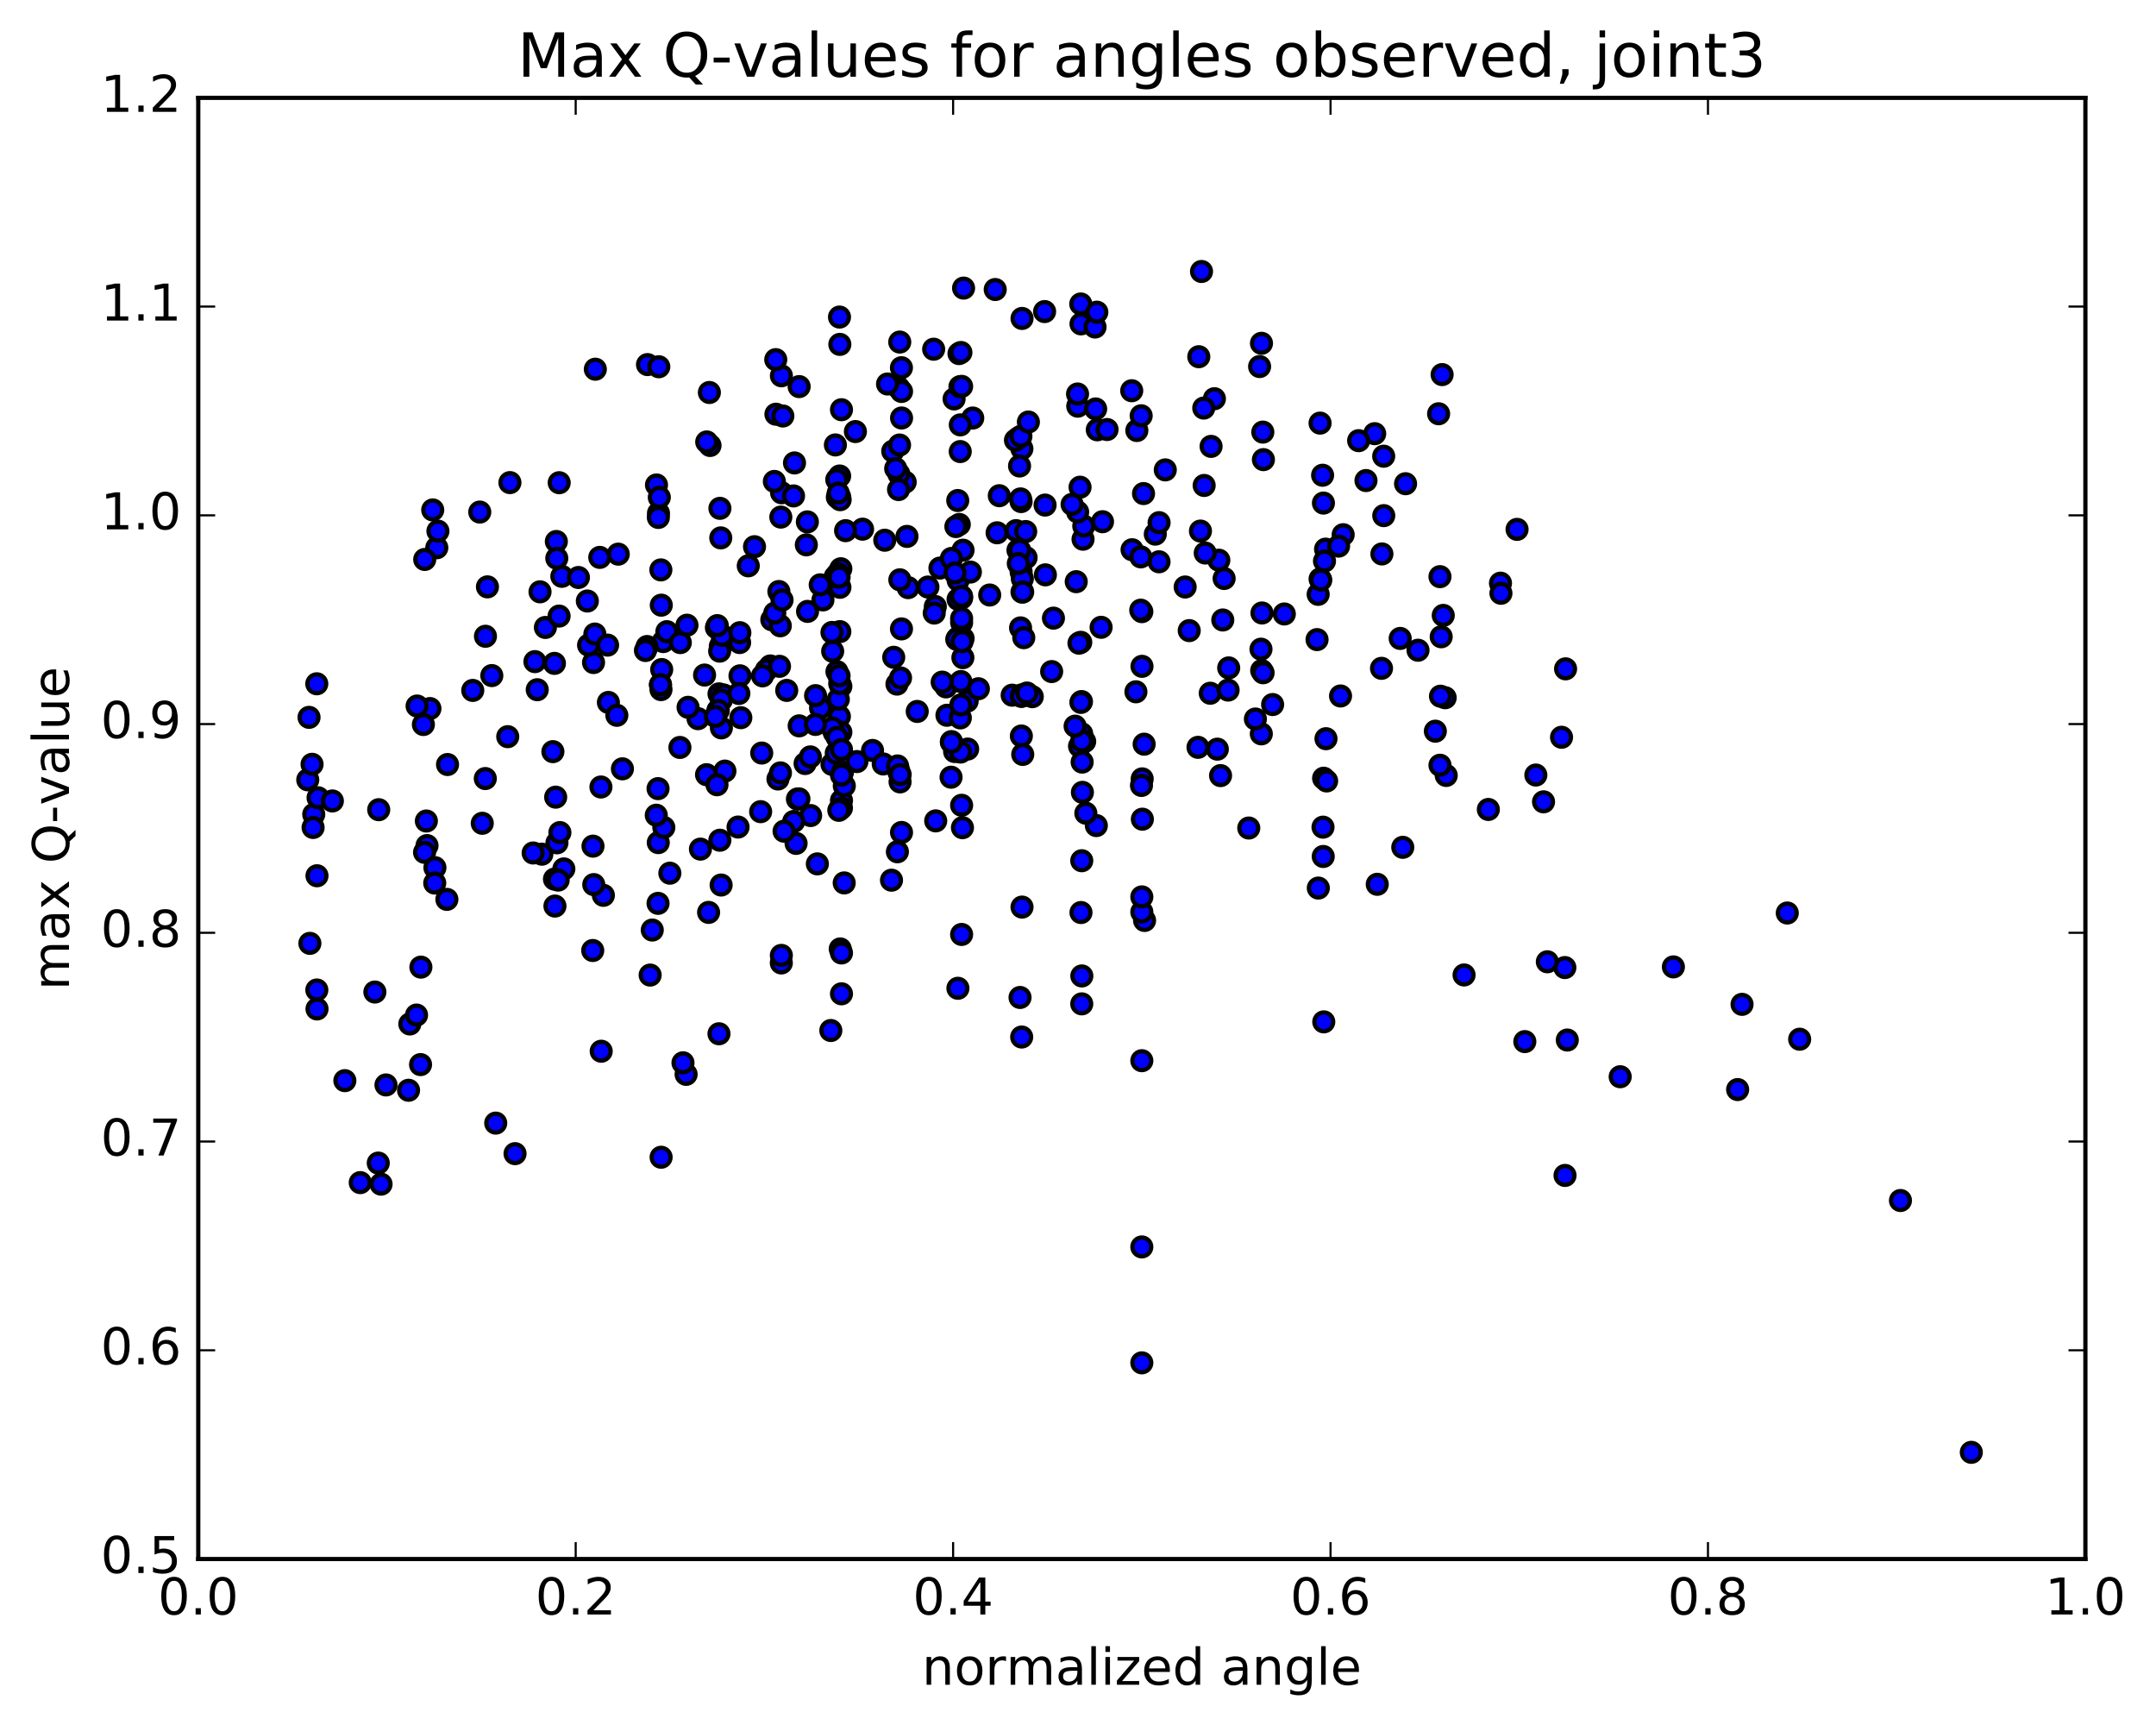 <?xml version="1.0" encoding="utf-8" standalone="no"?>
<!DOCTYPE svg PUBLIC "-//W3C//DTD SVG 1.1//EN"
  "http://www.w3.org/Graphics/SVG/1.1/DTD/svg11.dtd">
<!-- Created with matplotlib (http://matplotlib.org/) -->
<svg height="408pt" version="1.1" viewBox="0 0 510 408" width="510pt" xmlns="http://www.w3.org/2000/svg" xmlns:xlink="http://www.w3.org/1999/xlink">
 <defs>
  <style type="text/css">
*{stroke-linecap:butt;stroke-linejoin:round;stroke-miterlimit:100000;}
  </style>
 </defs>
 <g id="figure_1">
  <g id="patch_1">
   <path d="M 0 408.169 
L 510.039 408.169 
L 510.039 0 
L 0 0 
z
" style="fill:#ffffff;"/>
  </g>
  <g id="axes_1">
   <g id="patch_2">
    <path d="M 46.898 368.742 
L 493.298 368.742 
L 493.298 23.142 
L 46.898 23.142 
z
" style="fill:#ffffff;"/>
   </g>
   <g id="PathCollection_1">
    <defs>
     <path d="M 0 2.236 
C 0.593 2.236 1.162 2 1.581 1.581 
C 2 1.162 2.236 0.593 2.236 0 
C 2.236 -0.593 2 -1.162 1.581 -1.581 
C 1.162 -2 0.593 -2.236 0 -2.236 
C -0.593 -2.236 -1.162 -2 -1.581 -1.581 
C -2 -1.162 -2.236 -0.593 -2.236 0 
C -2.236 0.593 -2 1.162 -1.581 1.581 
C -1.162 2 -0.593 2.236 0 2.236 
z
" id="m2f447da84a" style="stroke:#000000;"/>
    </defs>
    <g clip-path="url(#pcf26053821)">
     <use style="fill:#0000ff;stroke:#000000;" x="255.908" xlink:href="#m2f447da84a" y="230.832"/>
     <use style="fill:#0000ff;stroke:#000000;" x="255.705" xlink:href="#m2f447da84a" y="215.833"/>
     <use style="fill:#0000ff;stroke:#000000;" x="162.298" xlink:href="#m2f447da84a" y="254.109"/>
     <use style="fill:#0000ff;stroke:#000000;" x="133.376" xlink:href="#m2f447da84a" y="205.516"/>
     <use style="fill:#0000ff;stroke:#000000;" x="155.713" xlink:href="#m2f447da84a" y="199.296"/>
     <use style="fill:#0000ff;stroke:#000000;" x="167.13" xlink:href="#m2f447da84a" y="183.231"/>
     <use style="fill:#0000ff;stroke:#000000;" x="295.394" xlink:href="#m2f447da84a" y="195.846"/>
     <use style="fill:#0000ff;stroke:#000000;" x="212.91" xlink:href="#m2f447da84a" y="184.934"/>
     <use style="fill:#0000ff;stroke:#000000;" x="167.617" xlink:href="#m2f447da84a" y="215.802"/>
     <use style="fill:#0000ff;stroke:#000000;" x="154.294" xlink:href="#m2f447da84a" y="219.976"/>
     <use style="fill:#0000ff;stroke:#000000;" x="241.679" xlink:href="#m2f447da84a" y="245.279"/>
     <use style="fill:#0000ff;stroke:#000000;" x="140.21" xlink:href="#m2f447da84a" y="224.814"/>
     <use style="fill:#0000ff;stroke:#000000;" x="248.766" xlink:href="#m2f447da84a" y="158.84"/>
     <use style="fill:#0000ff;stroke:#000000;" x="224.971" xlink:href="#m2f447da84a" y="183.828"/>
     <use style="fill:#0000ff;stroke:#000000;" x="131.161" xlink:href="#m2f447da84a" y="207.926"/>
     <use style="fill:#0000ff;stroke:#000000;" x="85.218" xlink:href="#m2f447da84a" y="279.714"/>
     <use style="fill:#0000ff;stroke:#000000;" x="223.774" xlink:href="#m2f447da84a" y="162.465"/>
     <use style="fill:#0000ff;stroke:#000000;" x="153.794" xlink:href="#m2f447da84a" y="230.625"/>
     <use style="fill:#0000ff;stroke:#000000;" x="270.098" xlink:href="#m2f447da84a" y="322.34"/>
     <use style="fill:#0000ff;stroke:#000000;" x="184.028" xlink:href="#m2f447da84a" y="184.248"/>
     <use style="fill:#0000ff;stroke:#000000;" x="100.856" xlink:href="#m2f447da84a" y="194.187"/>
     <use style="fill:#0000ff;stroke:#000000;" x="191.752" xlink:href="#m2f447da84a" y="192.893"/>
     <use style="fill:#0000ff;stroke:#000000;" x="190.443" xlink:href="#m2f447da84a" y="180.591"/>
     <use style="fill:#0000ff;stroke:#000000;" x="255.82" xlink:href="#m2f447da84a" y="165.934"/>
     <use style="fill:#0000ff;stroke:#000000;" x="212.279" xlink:href="#m2f447da84a" y="201.463"/>
     <use style="fill:#0000ff;stroke:#000000;" x="270.646" xlink:href="#m2f447da84a" y="176.016"/>
     <use style="fill:#0000ff;stroke:#000000;" x="313.136" xlink:href="#m2f447da84a" y="241.693"/>
     <use style="fill:#0000ff;stroke:#000000;" x="383.254" xlink:href="#m2f447da84a" y="254.67"/>
     <use style="fill:#0000ff;stroke:#000000;" x="325.786" xlink:href="#m2f447da84a" y="209.156"/>
     <use style="fill:#0000ff;stroke:#000000;" x="255.687" xlink:href="#m2f447da84a" y="166.135"/>
     <use style="fill:#0000ff;stroke:#000000;" x="198.761" xlink:href="#m2f447da84a" y="224.442"/>
     <use style="fill:#0000ff;stroke:#000000;" x="184.613" xlink:href="#m2f447da84a" y="182.803"/>
     <use style="fill:#0000ff;stroke:#000000;" x="99.48" xlink:href="#m2f447da84a" y="251.799"/>
     <use style="fill:#0000ff;stroke:#000000;" x="199.051" xlink:href="#m2f447da84a" y="225.397"/>
     <use style="fill:#0000ff;stroke:#000000;" x="73.302" xlink:href="#m2f447da84a" y="223.125"/>
     <use style="fill:#0000ff;stroke:#000000;" x="216.969" xlink:href="#m2f447da84a" y="168.271"/>
     <use style="fill:#0000ff;stroke:#000000;" x="199.051" xlink:href="#m2f447da84a" y="189.338"/>
     <use style="fill:#0000ff;stroke:#000000;" x="131.271" xlink:href="#m2f447da84a" y="214.302"/>
     <use style="fill:#0000ff;stroke:#000000;" x="228.778" xlink:href="#m2f447da84a" y="165.837"/>
     <use style="fill:#0000ff;stroke:#000000;" x="227.297" xlink:href="#m2f447da84a" y="161.2"/>
     <use style="fill:#0000ff;stroke:#000000;" x="188.311" xlink:href="#m2f447da84a" y="199.482"/>
     <use style="fill:#0000ff;stroke:#000000;" x="360.694" xlink:href="#m2f447da84a" y="246.361"/>
     <use style="fill:#0000ff;stroke:#000000;" x="191.687" xlink:href="#m2f447da84a" y="179.022"/>
     <use style="fill:#0000ff;stroke:#000000;" x="169.836" xlink:href="#m2f447da84a" y="168.006"/>
     <use style="fill:#0000ff;stroke:#000000;" x="212.676" xlink:href="#m2f447da84a" y="182.731"/>
     <use style="fill:#0000ff;stroke:#000000;" x="197.982" xlink:href="#m2f447da84a" y="158.855"/>
     <use style="fill:#0000ff;stroke:#000000;" x="161.56" xlink:href="#m2f447da84a" y="251.375"/>
     <use style="fill:#0000ff;stroke:#000000;" x="74.215" xlink:href="#m2f447da84a" y="192.617"/>
     <use style="fill:#0000ff;stroke:#000000;" x="142.214" xlink:href="#m2f447da84a" y="248.637"/>
     <use style="fill:#0000ff;stroke:#000000;" x="198.557" xlink:href="#m2f447da84a" y="169.461"/>
     <use style="fill:#0000ff;stroke:#000000;" x="188.633" xlink:href="#m2f447da84a" y="188.992"/>
     <use style="fill:#0000ff;stroke:#000000;" x="212.499" xlink:href="#m2f447da84a" y="181.984"/>
     <use style="fill:#0000ff;stroke:#000000;" x="241.751" xlink:href="#m2f447da84a" y="140.032"/>
     <use style="fill:#0000ff;stroke:#000000;" x="74.983" xlink:href="#m2f447da84a" y="207.135"/>
     <use style="fill:#0000ff;stroke:#000000;" x="194.102" xlink:href="#m2f447da84a" y="167.475"/>
     <use style="fill:#0000ff;stroke:#000000;" x="256.043" xlink:href="#m2f447da84a" y="187.41"/>
     <use style="fill:#0000ff;stroke:#000000;" x="142.731" xlink:href="#m2f447da84a" y="211.763"/>
     <use style="fill:#0000ff;stroke:#000000;" x="223.999" xlink:href="#m2f447da84a" y="169.175"/>
     <use style="fill:#0000ff;stroke:#000000;" x="114.796" xlink:href="#m2f447da84a" y="184.144"/>
     <use style="fill:#0000ff;stroke:#000000;" x="198.904" xlink:href="#m2f447da84a" y="173.184"/>
     <use style="fill:#0000ff;stroke:#000000;" x="165.689" xlink:href="#m2f447da84a" y="200.834"/>
     <use style="fill:#0000ff;stroke:#000000;" x="131.747" xlink:href="#m2f447da84a" y="199.343"/>
     <use style="fill:#0000ff;stroke:#000000;" x="96.642" xlink:href="#m2f447da84a" y="257.871"/>
     <use style="fill:#0000ff;stroke:#000000;" x="182.219" xlink:href="#m2f447da84a" y="157.511"/>
     <use style="fill:#0000ff;stroke:#000000;" x="170.644" xlink:href="#m2f447da84a" y="172.16"/>
     <use style="fill:#0000ff;stroke:#000000;" x="221.339" xlink:href="#m2f447da84a" y="194.155"/>
     <use style="fill:#0000ff;stroke:#000000;" x="244.181" xlink:href="#m2f447da84a" y="164.776"/>
     <use style="fill:#0000ff;stroke:#000000;" x="143.915" xlink:href="#m2f447da84a" y="166.141"/>
     <use style="fill:#0000ff;stroke:#000000;" x="170.391" xlink:href="#m2f447da84a" y="152.844"/>
     <use style="fill:#0000ff;stroke:#000000;" x="188.982" xlink:href="#m2f447da84a" y="188.947"/>
     <use style="fill:#0000ff;stroke:#000000;" x="259.337" xlink:href="#m2f447da84a" y="195.265"/>
     <use style="fill:#0000ff;stroke:#000000;" x="227.165" xlink:href="#m2f447da84a" y="169.8"/>
     <use style="fill:#0000ff;stroke:#000000;" x="187.755" xlink:href="#m2f447da84a" y="194.293"/>
     <use style="fill:#0000ff;stroke:#000000;" x="140.455" xlink:href="#m2f447da84a" y="209.225"/>
     <use style="fill:#0000ff;stroke:#000000;" x="192.922" xlink:href="#m2f447da84a" y="164.531"/>
     <use style="fill:#0000ff;stroke:#000000;" x="212.173" xlink:href="#m2f447da84a" y="161.806"/>
     <use style="fill:#0000ff;stroke:#000000;" x="312.957" xlink:href="#m2f447da84a" y="195.64"/>
     <use style="fill:#0000ff;stroke:#000000;" x="186.1" xlink:href="#m2f447da84a" y="163.297"/>
     <use style="fill:#0000ff;stroke:#000000;" x="147.233" xlink:href="#m2f447da84a" y="181.844"/>
     <use style="fill:#0000ff;stroke:#000000;" x="175.041" xlink:href="#m2f447da84a" y="159.845"/>
     <use style="fill:#0000ff;stroke:#000000;" x="184.821" xlink:href="#m2f447da84a" y="227.759"/>
     <use style="fill:#0000ff;stroke:#000000;" x="111.83" xlink:href="#m2f447da84a" y="163.297"/>
     <use style="fill:#0000ff;stroke:#000000;" x="206.395" xlink:href="#m2f447da84a" y="177.5"/>
     <use style="fill:#0000ff;stroke:#000000;" x="221.247" xlink:href="#m2f447da84a" y="143.463"/>
     <use style="fill:#0000ff;stroke:#000000;" x="196.967" xlink:href="#m2f447da84a" y="154.04"/>
     <use style="fill:#0000ff;stroke:#000000;" x="208.927" xlink:href="#m2f447da84a" y="180.694"/>
     <use style="fill:#0000ff;stroke:#000000;" x="160.834" xlink:href="#m2f447da84a" y="176.785"/>
     <use style="fill:#0000ff;stroke:#000000;" x="117.263" xlink:href="#m2f447da84a" y="265.64"/>
     <use style="fill:#0000ff;stroke:#000000;" x="174.589" xlink:href="#m2f447da84a" y="195.612"/>
     <use style="fill:#0000ff;stroke:#000000;" x="101.009" xlink:href="#m2f447da84a" y="200"/>
     <use style="fill:#0000ff;stroke:#000000;" x="370.166" xlink:href="#m2f447da84a" y="228.848"/>
     <use style="fill:#0000ff;stroke:#000000;" x="180.184" xlink:href="#m2f447da84a" y="178.111"/>
     <use style="fill:#0000ff;stroke:#000000;" x="199.719" xlink:href="#m2f447da84a" y="185.873"/>
     <use style="fill:#0000ff;stroke:#000000;" x="185.471" xlink:href="#m2f447da84a" y="196.595"/>
     <use style="fill:#0000ff;stroke:#000000;" x="249.192" xlink:href="#m2f447da84a" y="146.204"/>
     <use style="fill:#0000ff;stroke:#000000;" x="220.989" xlink:href="#m2f447da84a" y="145.001"/>
     <use style="fill:#0000ff;stroke:#000000;" x="228.896" xlink:href="#m2f447da84a" y="177.17"/>
     <use style="fill:#0000ff;stroke:#000000;" x="226.592" xlink:href="#m2f447da84a" y="233.751"/>
     <use style="fill:#0000ff;stroke:#000000;" x="227.667" xlink:href="#m2f447da84a" y="195.763"/>
     <use style="fill:#0000ff;stroke:#000000;" x="140.272" xlink:href="#m2f447da84a" y="200.131"/>
     <use style="fill:#0000ff;stroke:#000000;" x="210.883" xlink:href="#m2f447da84a" y="208.183"/>
     <use style="fill:#0000ff;stroke:#000000;" x="105.71" xlink:href="#m2f447da84a" y="212.723"/>
     <use style="fill:#0000ff;stroke:#000000;" x="196.811" xlink:href="#m2f447da84a" y="180.79"/>
     <use style="fill:#0000ff;stroke:#000000;" x="225.053" xlink:href="#m2f447da84a" y="175.402"/>
     <use style="fill:#0000ff;stroke:#000000;" x="96.943" xlink:href="#m2f447da84a" y="242.19"/>
     <use style="fill:#0000ff;stroke:#000000;" x="198.903" xlink:href="#m2f447da84a" y="162.337"/>
     <use style="fill:#0000ff;stroke:#000000;" x="171.478" xlink:href="#m2f447da84a" y="182.378"/>
     <use style="fill:#0000ff;stroke:#000000;" x="88.675" xlink:href="#m2f447da84a" y="234.636"/>
     <use style="fill:#0000ff;stroke:#000000;" x="128.172" xlink:href="#m2f447da84a" y="202.031"/>
     <use style="fill:#0000ff;stroke:#000000;" x="156.357" xlink:href="#m2f447da84a" y="163.106"/>
     <use style="fill:#0000ff;stroke:#000000;" x="255.361" xlink:href="#m2f447da84a" y="176.498"/>
     <use style="fill:#0000ff;stroke:#000000;" x="181.283" xlink:href="#m2f447da84a" y="158.498"/>
     <use style="fill:#0000ff;stroke:#000000;" x="198.303" xlink:href="#m2f447da84a" y="165.395"/>
     <use style="fill:#0000ff;stroke:#000000;" x="239.428" xlink:href="#m2f447da84a" y="164.425"/>
     <use style="fill:#0000ff;stroke:#000000;" x="155.66" xlink:href="#m2f447da84a" y="213.663"/>
     <use style="fill:#0000ff;stroke:#000000;" x="197.818" xlink:href="#m2f447da84a" y="178.129"/>
     <use style="fill:#0000ff;stroke:#000000;" x="196.532" xlink:href="#m2f447da84a" y="243.736"/>
     <use style="fill:#0000ff;stroke:#000000;" x="193.345" xlink:href="#m2f447da84a" y="204.327"/>
     <use style="fill:#0000ff;stroke:#000000;" x="222.872" xlink:href="#m2f447da84a" y="161.336"/>
     <use style="fill:#0000ff;stroke:#000000;" x="298.284" xlink:href="#m2f447da84a" y="153.546"/>
     <use style="fill:#0000ff;stroke:#000000;" x="170.082" xlink:href="#m2f447da84a" y="164.113"/>
     <use style="fill:#0000ff;stroke:#000000;" x="197.355" xlink:href="#m2f447da84a" y="173.269"/>
     <use style="fill:#0000ff;stroke:#000000;" x="466.31" xlink:href="#m2f447da84a" y="343.508"/>
     <use style="fill:#0000ff;stroke:#000000;" x="270.098" xlink:href="#m2f447da84a" y="294.923"/>
     <use style="fill:#0000ff;stroke:#000000;" x="241.29" xlink:href="#m2f447da84a" y="235.922"/>
     <use style="fill:#0000ff;stroke:#000000;" x="241.553" xlink:href="#m2f447da84a" y="135.305"/>
     <use style="fill:#0000ff;stroke:#000000;" x="255.873" xlink:href="#m2f447da84a" y="173.543"/>
     <use style="fill:#0000ff;stroke:#000000;" x="255.982" xlink:href="#m2f447da84a" y="180.252"/>
     <use style="fill:#0000ff;stroke:#000000;" x="370.741" xlink:href="#m2f447da84a" y="245.99"/>
     <use style="fill:#0000ff;stroke:#000000;" x="231.435" xlink:href="#m2f447da84a" y="162.901"/>
     <use style="fill:#0000ff;stroke:#000000;" x="184.829" xlink:href="#m2f447da84a" y="225.972"/>
     <use style="fill:#0000ff;stroke:#000000;" x="199.039" xlink:href="#m2f447da84a" y="191.118"/>
     <use style="fill:#0000ff;stroke:#000000;" x="341.854" xlink:href="#m2f447da84a" y="165.027"/>
     <use style="fill:#0000ff;stroke:#000000;" x="196.877" xlink:href="#m2f447da84a" y="172.182"/>
     <use style="fill:#0000ff;stroke:#000000;" x="170.074" xlink:href="#m2f447da84a" y="244.507"/>
     <use style="fill:#0000ff;stroke:#000000;" x="313.101" xlink:href="#m2f447da84a" y="184.065"/>
     <use style="fill:#0000ff;stroke:#000000;" x="227.469" xlink:href="#m2f447da84a" y="190.468"/>
     <use style="fill:#0000ff;stroke:#000000;" x="175.242" xlink:href="#m2f447da84a" y="169.746"/>
     <use style="fill:#0000ff;stroke:#000000;" x="226.559" xlink:href="#m2f447da84a" y="150.88"/>
     <use style="fill:#0000ff;stroke:#000000;" x="140.4" xlink:href="#m2f447da84a" y="156.703"/>
     <use style="fill:#0000ff;stroke:#000000;" x="289.247" xlink:href="#m2f447da84a" y="146.638"/>
     <use style="fill:#0000ff;stroke:#000000;" x="411.036" xlink:href="#m2f447da84a" y="257.705"/>
     <use style="fill:#0000ff;stroke:#000000;" x="268.699" xlink:href="#m2f447da84a" y="163.623"/>
     <use style="fill:#0000ff;stroke:#000000;" x="225.817" xlink:href="#m2f447da84a" y="177.751"/>
     <use style="fill:#0000ff;stroke:#000000;" x="331.825" xlink:href="#m2f447da84a" y="200.408"/>
     <use style="fill:#0000ff;stroke:#000000;" x="227.221" xlink:href="#m2f447da84a" y="177.875"/>
     <use style="fill:#0000ff;stroke:#000000;" x="270.185" xlink:href="#m2f447da84a" y="184.219"/>
     <use style="fill:#0000ff;stroke:#000000;" x="241.711" xlink:href="#m2f447da84a" y="164.343"/>
     <use style="fill:#0000ff;stroke:#000000;" x="342.1" xlink:href="#m2f447da84a" y="183.411"/>
     <use style="fill:#0000ff;stroke:#000000;" x="227.469" xlink:href="#m2f447da84a" y="141.45"/>
     <use style="fill:#0000ff;stroke:#000000;" x="412.081" xlink:href="#m2f447da84a" y="237.548"/>
     <use style="fill:#0000ff;stroke:#000000;" x="366.023" xlink:href="#m2f447da84a" y="227.482"/>
     <use style="fill:#0000ff;stroke:#000000;" x="199.051" xlink:href="#m2f447da84a" y="235.057"/>
     <use style="fill:#0000ff;stroke:#000000;" x="290.647" xlink:href="#m2f447da84a" y="157.973"/>
     <use style="fill:#0000ff;stroke:#000000;" x="365.121" xlink:href="#m2f447da84a" y="189.65"/>
     <use style="fill:#0000ff;stroke:#000000;" x="213.022" xlink:href="#m2f447da84a" y="160.338"/>
     <use style="fill:#0000ff;stroke:#000000;" x="241.581" xlink:href="#m2f447da84a" y="164.704"/>
     <use style="fill:#0000ff;stroke:#000000;" x="81.575" xlink:href="#m2f447da84a" y="255.597"/>
     <use style="fill:#0000ff;stroke:#000000;" x="74.063" xlink:href="#m2f447da84a" y="195.714"/>
     <use style="fill:#0000ff;stroke:#000000;" x="286.284" xlink:href="#m2f447da84a" y="163.965"/>
     <use style="fill:#0000ff;stroke:#000000;" x="298.363" xlink:href="#m2f447da84a" y="173.572"/>
     <use style="fill:#0000ff;stroke:#000000;" x="227.822" xlink:href="#m2f447da84a" y="151.014"/>
     <use style="fill:#0000ff;stroke:#000000;" x="156.236" xlink:href="#m2f447da84a" y="161.97"/>
     <use style="fill:#0000ff;stroke:#000000;" x="171.168" xlink:href="#m2f447da84a" y="164.373"/>
     <use style="fill:#0000ff;stroke:#000000;" x="241.601" xlink:href="#m2f447da84a" y="174.08"/>
     <use style="fill:#0000ff;stroke:#000000;" x="182.572" xlink:href="#m2f447da84a" y="146.588"/>
     <use style="fill:#0000ff;stroke:#000000;" x="180.369" xlink:href="#m2f447da84a" y="159.856"/>
     <use style="fill:#0000ff;stroke:#000000;" x="255.649" xlink:href="#m2f447da84a" y="151.919"/>
     <use style="fill:#0000ff;stroke:#000000;" x="155.66" xlink:href="#m2f447da84a" y="186.528"/>
     <use style="fill:#0000ff;stroke:#000000;" x="226.636" xlink:href="#m2f447da84a" y="141.756"/>
     <use style="fill:#0000ff;stroke:#000000;" x="157.027" xlink:href="#m2f447da84a" y="195.712"/>
     <use style="fill:#0000ff;stroke:#000000;" x="227.469" xlink:href="#m2f447da84a" y="147.237"/>
     <use style="fill:#0000ff;stroke:#000000;" x="313.011" xlink:href="#m2f447da84a" y="202.575"/>
     <use style="fill:#0000ff;stroke:#000000;" x="199.696" xlink:href="#m2f447da84a" y="208.829"/>
     <use style="fill:#0000ff;stroke:#000000;" x="226.319" xlink:href="#m2f447da84a" y="151.214"/>
     <use style="fill:#0000ff;stroke:#000000;" x="369.382" xlink:href="#m2f447da84a" y="174.379"/>
     <use style="fill:#0000ff;stroke:#000000;" x="169.604" xlink:href="#m2f447da84a" y="185.609"/>
     <use style="fill:#0000ff;stroke:#000000;" x="214.825" xlink:href="#m2f447da84a" y="138.988"/>
     <use style="fill:#0000ff;stroke:#000000;" x="198.682" xlink:href="#m2f447da84a" y="138.91"/>
     <use style="fill:#0000ff;stroke:#000000;" x="199.289" xlink:href="#m2f447da84a" y="182.615"/>
     <use style="fill:#0000ff;stroke:#000000;" x="241.927" xlink:href="#m2f447da84a" y="178.437"/>
     <use style="fill:#0000ff;stroke:#000000;" x="209.29" xlink:href="#m2f447da84a" y="127.776"/>
     <use style="fill:#0000ff;stroke:#000000;" x="281.31" xlink:href="#m2f447da84a" y="149.151"/>
     <use style="fill:#0000ff;stroke:#000000;" x="270.014" xlink:href="#m2f447da84a" y="185.775"/>
     <use style="fill:#0000ff;stroke:#000000;" x="270.745" xlink:href="#m2f447da84a" y="217.709"/>
     <use style="fill:#0000ff;stroke:#000000;" x="256.582" xlink:href="#m2f447da84a" y="175.369"/>
     <use style="fill:#0000ff;stroke:#000000;" x="98.532" xlink:href="#m2f447da84a" y="240.086"/>
     <use style="fill:#0000ff;stroke:#000000;" x="213.252" xlink:href="#m2f447da84a" y="196.892"/>
     <use style="fill:#0000ff;stroke:#000000;" x="127.083" xlink:href="#m2f447da84a" y="163.133"/>
     <use style="fill:#0000ff;stroke:#000000;" x="352.066" xlink:href="#m2f447da84a" y="191.455"/>
     <use style="fill:#0000ff;stroke:#000000;" x="346.326" xlink:href="#m2f447da84a" y="230.599"/>
     <use style="fill:#0000ff;stroke:#000000;" x="156.888" xlink:href="#m2f447da84a" y="151.749"/>
     <use style="fill:#0000ff;stroke:#000000;" x="170.236" xlink:href="#m2f447da84a" y="154.009"/>
     <use style="fill:#0000ff;stroke:#000000;" x="226.648" xlink:href="#m2f447da84a" y="137.251"/>
     <use style="fill:#0000ff;stroke:#000000;" x="296.962" xlink:href="#m2f447da84a" y="170.062"/>
     <use style="fill:#0000ff;stroke:#000000;" x="170.281" xlink:href="#m2f447da84a" y="198.732"/>
     <use style="fill:#0000ff;stroke:#000000;" x="169.465" xlink:href="#m2f447da84a" y="148.451"/>
     <use style="fill:#0000ff;stroke:#000000;" x="100.43" xlink:href="#m2f447da84a" y="201.598"/>
     <use style="fill:#0000ff;stroke:#000000;" x="225.055" xlink:href="#m2f447da84a" y="175.561"/>
     <use style="fill:#0000ff;stroke:#000000;" x="255.888" xlink:href="#m2f447da84a" y="237.436"/>
     <use style="fill:#0000ff;stroke:#000000;" x="283.965" xlink:href="#m2f447da84a" y="125.607"/>
     <use style="fill:#0000ff;stroke:#000000;" x="156.387" xlink:href="#m2f447da84a" y="273.714"/>
     <use style="fill:#0000ff;stroke:#000000;" x="74.99" xlink:href="#m2f447da84a" y="238.638"/>
     <use style="fill:#0000ff;stroke:#000000;" x="198.665" xlink:href="#m2f447da84a" y="149.392"/>
     <use style="fill:#0000ff;stroke:#000000;" x="241.834" xlink:href="#m2f447da84a" y="136.885"/>
     <use style="fill:#0000ff;stroke:#000000;" x="75.238" xlink:href="#m2f447da84a" y="188.689"/>
     <use style="fill:#0000ff;stroke:#000000;" x="449.552" xlink:href="#m2f447da84a" y="283.946"/>
     <use style="fill:#0000ff;stroke:#000000;" x="165.123" xlink:href="#m2f447da84a" y="169.981"/>
     <use style="fill:#0000ff;stroke:#000000;" x="247.284" xlink:href="#m2f447da84a" y="135.964"/>
     <use style="fill:#0000ff;stroke:#000000;" x="280.346" xlink:href="#m2f447da84a" y="138.839"/>
     <use style="fill:#0000ff;stroke:#000000;" x="227.277" xlink:href="#m2f447da84a" y="166.73"/>
     <use style="fill:#0000ff;stroke:#000000;" x="227.768" xlink:href="#m2f447da84a" y="155.552"/>
     <use style="fill:#0000ff;stroke:#000000;" x="288.723" xlink:href="#m2f447da84a" y="183.446"/>
     <use style="fill:#0000ff;stroke:#000000;" x="72.8" xlink:href="#m2f447da84a" y="184.443"/>
     <use style="fill:#0000ff;stroke:#000000;" x="129.012" xlink:href="#m2f447da84a" y="148.404"/>
     <use style="fill:#0000ff;stroke:#000000;" x="198.896" xlink:href="#m2f447da84a" y="134.519"/>
     <use style="fill:#0000ff;stroke:#000000;" x="212.856" xlink:href="#m2f447da84a" y="137.135"/>
     <use style="fill:#0000ff;stroke:#000000;" x="170.58" xlink:href="#m2f447da84a" y="209.327"/>
     <use style="fill:#0000ff;stroke:#000000;" x="196.801" xlink:href="#m2f447da84a" y="149.586"/>
     <use style="fill:#0000ff;stroke:#000000;" x="311.846" xlink:href="#m2f447da84a" y="210.047"/>
     <use style="fill:#0000ff;stroke:#000000;" x="156.525" xlink:href="#m2f447da84a" y="158.365"/>
     <use style="fill:#0000ff;stroke:#000000;" x="211.41" xlink:href="#m2f447da84a" y="155.465"/>
     <use style="fill:#0000ff;stroke:#000000;" x="184.703" xlink:href="#m2f447da84a" y="122.304"/>
     <use style="fill:#0000ff;stroke:#000000;" x="184.243" xlink:href="#m2f447da84a" y="139.906"/>
     <use style="fill:#0000ff;stroke:#000000;" x="222.337" xlink:href="#m2f447da84a" y="134.362"/>
     <use style="fill:#0000ff;stroke:#000000;" x="127.741" xlink:href="#m2f447da84a" y="139.978"/>
     <use style="fill:#0000ff;stroke:#000000;" x="132.441" xlink:href="#m2f447da84a" y="196.922"/>
     <use style="fill:#0000ff;stroke:#000000;" x="198.633" xlink:href="#m2f447da84a" y="161.669"/>
     <use style="fill:#0000ff;stroke:#000000;" x="298.452" xlink:href="#m2f447da84a" y="158.602"/>
     <use style="fill:#0000ff;stroke:#000000;" x="241.76" xlink:href="#m2f447da84a" y="214.545"/>
     <use style="fill:#0000ff;stroke:#000000;" x="184.577" xlink:href="#m2f447da84a" y="148.015"/>
     <use style="fill:#0000ff;stroke:#000000;" x="339.529" xlink:href="#m2f447da84a" y="172.941"/>
     <use style="fill:#0000ff;stroke:#000000;" x="126.114" xlink:href="#m2f447da84a" y="201.749"/>
     <use style="fill:#0000ff;stroke:#000000;" x="73.818" xlink:href="#m2f447da84a" y="180.772"/>
     <use style="fill:#0000ff;stroke:#000000;" x="270.227" xlink:href="#m2f447da84a" y="193.756"/>
     <use style="fill:#0000ff;stroke:#000000;" x="198.618" xlink:href="#m2f447da84a" y="112.584"/>
     <use style="fill:#0000ff;stroke:#000000;" x="198.073" xlink:href="#m2f447da84a" y="117.601"/>
     <use style="fill:#0000ff;stroke:#000000;" x="139.224" xlink:href="#m2f447da84a" y="152.588"/>
     <use style="fill:#0000ff;stroke:#000000;" x="174.955" xlink:href="#m2f447da84a" y="151.978"/>
     <use style="fill:#0000ff;stroke:#000000;" x="170.64" xlink:href="#m2f447da84a" y="165.581"/>
     <use style="fill:#0000ff;stroke:#000000;" x="101.7" xlink:href="#m2f447da84a" y="167.588"/>
     <use style="fill:#0000ff;stroke:#000000;" x="131.15" xlink:href="#m2f447da84a" y="156.905"/>
     <use style="fill:#0000ff;stroke:#000000;" x="273.282" xlink:href="#m2f447da84a" y="126.334"/>
     <use style="fill:#0000ff;stroke:#000000;" x="256.192" xlink:href="#m2f447da84a" y="127.534"/>
     <use style="fill:#0000ff;stroke:#000000;" x="425.71" xlink:href="#m2f447da84a" y="245.798"/>
     <use style="fill:#0000ff;stroke:#000000;" x="422.779" xlink:href="#m2f447da84a" y="215.949"/>
     <use style="fill:#0000ff;stroke:#000000;" x="158.454" xlink:href="#m2f447da84a" y="206.528"/>
     <use style="fill:#0000ff;stroke:#000000;" x="301.039" xlink:href="#m2f447da84a" y="166.639"/>
     <use style="fill:#0000ff;stroke:#000000;" x="140.711" xlink:href="#m2f447da84a" y="149.968"/>
     <use style="fill:#0000ff;stroke:#000000;" x="157.749" xlink:href="#m2f447da84a" y="149.403"/>
     <use style="fill:#0000ff;stroke:#000000;" x="335.427" xlink:href="#m2f447da84a" y="153.793"/>
     <use style="fill:#0000ff;stroke:#000000;" x="236.384" xlink:href="#m2f447da84a" y="117.244"/>
     <use style="fill:#0000ff;stroke:#000000;" x="240.345" xlink:href="#m2f447da84a" y="125.505"/>
     <use style="fill:#0000ff;stroke:#000000;" x="242.72" xlink:href="#m2f447da84a" y="131.891"/>
     <use style="fill:#0000ff;stroke:#000000;" x="214.121" xlink:href="#m2f447da84a" y="114.026"/>
     <use style="fill:#0000ff;stroke:#000000;" x="199.051" xlink:href="#m2f447da84a" y="183.343"/>
     <use style="fill:#0000ff;stroke:#000000;" x="241.413" xlink:href="#m2f447da84a" y="148.506"/>
     <use style="fill:#0000ff;stroke:#000000;" x="156.238" xlink:href="#m2f447da84a" y="161.931"/>
     <use style="fill:#0000ff;stroke:#000000;" x="340.626" xlink:href="#m2f447da84a" y="180.994"/>
     <use style="fill:#0000ff;stroke:#000000;" x="99.561" xlink:href="#m2f447da84a" y="228.748"/>
     <use style="fill:#0000ff;stroke:#000000;" x="340.744" xlink:href="#m2f447da84a" y="164.667"/>
     <use style="fill:#0000ff;stroke:#000000;" x="126.532" xlink:href="#m2f447da84a" y="156.487"/>
     <use style="fill:#0000ff;stroke:#000000;" x="132.034" xlink:href="#m2f447da84a" y="208.16"/>
     <use style="fill:#0000ff;stroke:#000000;" x="98.665" xlink:href="#m2f447da84a" y="166.989"/>
     <use style="fill:#0000ff;stroke:#000000;" x="153.069" xlink:href="#m2f447da84a" y="152.914"/>
     <use style="fill:#0000ff;stroke:#000000;" x="211.176" xlink:href="#m2f447da84a" y="106.72"/>
     <use style="fill:#0000ff;stroke:#000000;" x="298.516" xlink:href="#m2f447da84a" y="144.982"/>
     <use style="fill:#0000ff;stroke:#000000;" x="270.499" xlink:href="#m2f447da84a" y="116.738"/>
     <use style="fill:#0000ff;stroke:#000000;" x="102.88" xlink:href="#m2f447da84a" y="205.216"/>
     <use style="fill:#0000ff;stroke:#000000;" x="234.112" xlink:href="#m2f447da84a" y="140.731"/>
     <use style="fill:#0000ff;stroke:#000000;" x="198.61" xlink:href="#m2f447da84a" y="117.477"/>
     <use style="fill:#0000ff;stroke:#000000;" x="155.763" xlink:href="#m2f447da84a" y="121.388"/>
     <use style="fill:#0000ff;stroke:#000000;" x="227.469" xlink:href="#m2f447da84a" y="221.018"/>
     <use style="fill:#0000ff;stroke:#000000;" x="198.017" xlink:href="#m2f447da84a" y="174.406"/>
     <use style="fill:#0000ff;stroke:#000000;" x="241.541" xlink:href="#m2f447da84a" y="118.632"/>
     <use style="fill:#0000ff;stroke:#000000;" x="189.044" xlink:href="#m2f447da84a" y="171.678"/>
     <use style="fill:#0000ff;stroke:#000000;" x="287.959" xlink:href="#m2f447da84a" y="177.192"/>
     <use style="fill:#0000ff;stroke:#000000;" x="313.564" xlink:href="#m2f447da84a" y="129.885"/>
     <use style="fill:#0000ff;stroke:#000000;" x="199.051" xlink:href="#m2f447da84a" y="177.29"/>
     <use style="fill:#0000ff;stroke:#000000;" x="192.891" xlink:href="#m2f447da84a" y="171.343"/>
     <use style="fill:#0000ff;stroke:#000000;" x="242.627" xlink:href="#m2f447da84a" y="125.721"/>
     <use style="fill:#0000ff;stroke:#000000;" x="160.927" xlink:href="#m2f447da84a" y="151.986"/>
     <use style="fill:#0000ff;stroke:#000000;" x="213.243" xlink:href="#m2f447da84a" y="148.746"/>
     <use style="fill:#0000ff;stroke:#000000;" x="313.81" xlink:href="#m2f447da84a" y="184.71"/>
     <use style="fill:#0000ff;stroke:#000000;" x="142.15" xlink:href="#m2f447da84a" y="186.143"/>
     <use style="fill:#0000ff;stroke:#000000;" x="116.337" xlink:href="#m2f447da84a" y="159.789"/>
     <use style="fill:#0000ff;stroke:#000000;" x="170.807" xlink:href="#m2f447da84a" y="150.278"/>
     <use style="fill:#0000ff;stroke:#000000;" x="73.102" xlink:href="#m2f447da84a" y="169.67"/>
     <use style="fill:#0000ff;stroke:#000000;" x="156.426" xlink:href="#m2f447da84a" y="143.136"/>
     <use style="fill:#0000ff;stroke:#000000;" x="197.572" xlink:href="#m2f447da84a" y="136.402"/>
     <use style="fill:#0000ff;stroke:#000000;" x="166.663" xlink:href="#m2f447da84a" y="159.664"/>
     <use style="fill:#0000ff;stroke:#000000;" x="162.763" xlink:href="#m2f447da84a" y="167.296"/>
     <use style="fill:#0000ff;stroke:#000000;" x="202.707" xlink:href="#m2f447da84a" y="180.123"/>
     <use style="fill:#0000ff;stroke:#000000;" x="212.316" xlink:href="#m2f447da84a" y="181.161"/>
     <use style="fill:#0000ff;stroke:#000000;" x="270.098" xlink:href="#m2f447da84a" y="215.705"/>
     <use style="fill:#0000ff;stroke:#000000;" x="298.859" xlink:href="#m2f447da84a" y="108.713"/>
     <use style="fill:#0000ff;stroke:#000000;" x="229.546" xlink:href="#m2f447da84a" y="135.306"/>
     <use style="fill:#0000ff;stroke:#000000;" x="256.855" xlink:href="#m2f447da84a" y="192.339"/>
     <use style="fill:#0000ff;stroke:#000000;" x="254.581" xlink:href="#m2f447da84a" y="137.579"/>
     <use style="fill:#0000ff;stroke:#000000;" x="226.919" xlink:href="#m2f447da84a" y="124.044"/>
     <use style="fill:#0000ff;stroke:#000000;" x="270.098" xlink:href="#m2f447da84a" y="250.877"/>
     <use style="fill:#0000ff;stroke:#000000;" x="241.914" xlink:href="#m2f447da84a" y="140.022"/>
     <use style="fill:#0000ff;stroke:#000000;" x="226.113" xlink:href="#m2f447da84a" y="124.544"/>
     <use style="fill:#0000ff;stroke:#000000;" x="120.104" xlink:href="#m2f447da84a" y="174.237"/>
     <use style="fill:#0000ff;stroke:#000000;" x="198.483" xlink:href="#m2f447da84a" y="159.844"/>
     <use style="fill:#0000ff;stroke:#000000;" x="256.368" xlink:href="#m2f447da84a" y="124.424"/>
     <use style="fill:#0000ff;stroke:#000000;" x="204.039" xlink:href="#m2f447da84a" y="125.161"/>
     <use style="fill:#0000ff;stroke:#000000;" x="162.501" xlink:href="#m2f447da84a" y="147.875"/>
     <use style="fill:#0000ff;stroke:#000000;" x="219.496" xlink:href="#m2f447da84a" y="138.844"/>
     <use style="fill:#0000ff;stroke:#000000;" x="114.08" xlink:href="#m2f447da84a" y="194.725"/>
     <use style="fill:#0000ff;stroke:#000000;" x="174.775" xlink:href="#m2f447da84a" y="164.027"/>
     <use style="fill:#0000ff;stroke:#000000;" x="183.273" xlink:href="#m2f447da84a" y="145.004"/>
     <use style="fill:#0000ff;stroke:#000000;" x="170.298" xlink:href="#m2f447da84a" y="120.232"/>
     <use style="fill:#0000ff;stroke:#000000;" x="227.472" xlink:href="#m2f447da84a" y="141.037"/>
     <use style="fill:#0000ff;stroke:#000000;" x="89.585" xlink:href="#m2f447da84a" y="191.51"/>
     <use style="fill:#0000ff;stroke:#000000;" x="267.708" xlink:href="#m2f447da84a" y="92.415"/>
     <use style="fill:#0000ff;stroke:#000000;" x="267.792" xlink:href="#m2f447da84a" y="130.022"/>
     <use style="fill:#0000ff;stroke:#000000;" x="270.098" xlink:href="#m2f447da84a" y="144.665"/>
     <use style="fill:#0000ff;stroke:#000000;" x="227.805" xlink:href="#m2f447da84a" y="130.134"/>
     <use style="fill:#0000ff;stroke:#000000;" x="363.302" xlink:href="#m2f447da84a" y="183.314"/>
     <use style="fill:#0000ff;stroke:#000000;" x="235.863" xlink:href="#m2f447da84a" y="126.014"/>
     <use style="fill:#0000ff;stroke:#000000;" x="184.392" xlink:href="#m2f447da84a" y="157.597"/>
     <use style="fill:#0000ff;stroke:#000000;" x="121.831" xlink:href="#m2f447da84a" y="272.862"/>
     <use style="fill:#0000ff;stroke:#000000;" x="177.003" xlink:href="#m2f447da84a" y="133.828"/>
     <use style="fill:#0000ff;stroke:#000000;" x="247.212" xlink:href="#m2f447da84a" y="119.461"/>
     <use style="fill:#0000ff;stroke:#000000;" x="230.101" xlink:href="#m2f447da84a" y="98.874"/>
     <use style="fill:#0000ff;stroke:#000000;" x="288.311" xlink:href="#m2f447da84a" y="132.498"/>
     <use style="fill:#0000ff;stroke:#000000;" x="260.465" xlink:href="#m2f447da84a" y="148.371"/>
     <use style="fill:#0000ff;stroke:#000000;" x="225.05" xlink:href="#m2f447da84a" y="132.085"/>
     <use style="fill:#0000ff;stroke:#000000;" x="74.934" xlink:href="#m2f447da84a" y="161.728"/>
     <use style="fill:#0000ff;stroke:#000000;" x="131.603" xlink:href="#m2f447da84a" y="128.076"/>
     <use style="fill:#0000ff;stroke:#000000;" x="326.795" xlink:href="#m2f447da84a" y="158.075"/>
     <use style="fill:#0000ff;stroke:#000000;" x="155.292" xlink:href="#m2f447da84a" y="114.707"/>
     <use style="fill:#0000ff;stroke:#000000;" x="331.214" xlink:href="#m2f447da84a" y="151.003"/>
     <use style="fill:#0000ff;stroke:#000000;" x="105.863" xlink:href="#m2f447da84a" y="180.825"/>
     <use style="fill:#0000ff;stroke:#000000;" x="255.889" xlink:href="#m2f447da84a" y="175.248"/>
     <use style="fill:#0000ff;stroke:#000000;" x="370.335" xlink:href="#m2f447da84a" y="158.194"/>
     <use style="fill:#0000ff;stroke:#000000;" x="115.306" xlink:href="#m2f447da84a" y="138.806"/>
     <use style="fill:#0000ff;stroke:#000000;" x="102.835" xlink:href="#m2f447da84a" y="208.865"/>
     <use style="fill:#0000ff;stroke:#000000;" x="340.912" xlink:href="#m2f447da84a" y="150.608"/>
     <use style="fill:#0000ff;stroke:#000000;" x="289.566" xlink:href="#m2f447da84a" y="136.826"/>
     <use style="fill:#0000ff;stroke:#000000;" x="91.305" xlink:href="#m2f447da84a" y="256.613"/>
     <use style="fill:#0000ff;stroke:#000000;" x="78.621" xlink:href="#m2f447da84a" y="189.446"/>
     <use style="fill:#0000ff;stroke:#000000;" x="100.152" xlink:href="#m2f447da84a" y="171.362"/>
     <use style="fill:#0000ff;stroke:#000000;" x="197.937" xlink:href="#m2f447da84a" y="113.448"/>
     <use style="fill:#0000ff;stroke:#000000;" x="311.547" xlink:href="#m2f447da84a" y="151.279"/>
     <use style="fill:#0000ff;stroke:#000000;" x="103.325" xlink:href="#m2f447da84a" y="129.553"/>
     <use style="fill:#0000ff;stroke:#000000;" x="269.84" xlink:href="#m2f447da84a" y="144.319"/>
     <use style="fill:#0000ff;stroke:#000000;" x="74.945" xlink:href="#m2f447da84a" y="234.154"/>
     <use style="fill:#0000ff;stroke:#000000;" x="90.139" xlink:href="#m2f447da84a" y="280.075"/>
     <use style="fill:#0000ff;stroke:#000000;" x="317.104" xlink:href="#m2f447da84a" y="164.612"/>
     <use style="fill:#0000ff;stroke:#000000;" x="212.621" xlink:href="#m2f447da84a" y="112.106"/>
     <use style="fill:#0000ff;stroke:#000000;" x="179.929" xlink:href="#m2f447da84a" y="191.975"/>
     <use style="fill:#0000ff;stroke:#000000;" x="259.56" xlink:href="#m2f447da84a" y="101.656"/>
     <use style="fill:#0000ff;stroke:#000000;" x="358.859" xlink:href="#m2f447da84a" y="125.21"/>
     <use style="fill:#0000ff;stroke:#000000;" x="184.842" xlink:href="#m2f447da84a" y="88.883"/>
     <use style="fill:#0000ff;stroke:#000000;" x="211.873" xlink:href="#m2f447da84a" y="110.823"/>
     <use style="fill:#0000ff;stroke:#000000;" x="169.677" xlink:href="#m2f447da84a" y="147.976"/>
     <use style="fill:#0000ff;stroke:#000000;" x="340.626" xlink:href="#m2f447da84a" y="136.391"/>
     <use style="fill:#0000ff;stroke:#000000;" x="311.81" xlink:href="#m2f447da84a" y="140.574"/>
     <use style="fill:#0000ff;stroke:#000000;" x="260.797" xlink:href="#m2f447da84a" y="123.395"/>
     <use style="fill:#0000ff;stroke:#000000;" x="303.804" xlink:href="#m2f447da84a" y="145.218"/>
     <use style="fill:#0000ff;stroke:#000000;" x="254.315" xlink:href="#m2f447da84a" y="171.749"/>
     <use style="fill:#0000ff;stroke:#000000;" x="270.138" xlink:href="#m2f447da84a" y="157.601"/>
     <use style="fill:#0000ff;stroke:#000000;" x="184.881" xlink:href="#m2f447da84a" y="116.55"/>
     <use style="fill:#0000ff;stroke:#000000;" x="287.266" xlink:href="#m2f447da84a" y="94.303"/>
     <use style="fill:#0000ff;stroke:#000000;" x="241.678" xlink:href="#m2f447da84a" y="164.662"/>
     <use style="fill:#0000ff;stroke:#000000;" x="283.386" xlink:href="#m2f447da84a" y="176.76"/>
     <use style="fill:#0000ff;stroke:#000000;" x="227.557" xlink:href="#m2f447da84a" y="151.777"/>
     <use style="fill:#0000ff;stroke:#000000;" x="194.666" xlink:href="#m2f447da84a" y="141.891"/>
     <use style="fill:#0000ff;stroke:#000000;" x="194.02" xlink:href="#m2f447da84a" y="138.324"/>
     <use style="fill:#0000ff;stroke:#000000;" x="312.265" xlink:href="#m2f447da84a" y="136.939"/>
     <use style="fill:#0000ff;stroke:#000000;" x="286.479" xlink:href="#m2f447da84a" y="105.579"/>
     <use style="fill:#0000ff;stroke:#000000;" x="145.913" xlink:href="#m2f447da84a" y="169.184"/>
     <use style="fill:#0000ff;stroke:#000000;" x="183.544" xlink:href="#m2f447da84a" y="97.971"/>
     <use style="fill:#0000ff;stroke:#000000;" x="312.433" xlink:href="#m2f447da84a" y="137.187"/>
     <use style="fill:#0000ff;stroke:#000000;" x="114.833" xlink:href="#m2f447da84a" y="150.491"/>
     <use style="fill:#0000ff;stroke:#000000;" x="274.167" xlink:href="#m2f447da84a" y="132.873"/>
     <use style="fill:#0000ff;stroke:#000000;" x="152.677" xlink:href="#m2f447da84a" y="153.858"/>
     <use style="fill:#0000ff;stroke:#000000;" x="227.157" xlink:href="#m2f447da84a" y="100.492"/>
     <use style="fill:#0000ff;stroke:#000000;" x="103.59" xlink:href="#m2f447da84a" y="125.622"/>
     <use style="fill:#0000ff;stroke:#000000;" x="143.724" xlink:href="#m2f447da84a" y="152.584"/>
     <use style="fill:#0000ff;stroke:#000000;" x="187.709" xlink:href="#m2f447da84a" y="117.298"/>
     <use style="fill:#0000ff;stroke:#000000;" x="255.485" xlink:href="#m2f447da84a" y="115.234"/>
     <use style="fill:#0000ff;stroke:#000000;" x="341.4" xlink:href="#m2f447da84a" y="145.555"/>
     <use style="fill:#0000ff;stroke:#000000;" x="198.737" xlink:href="#m2f447da84a" y="118.184"/>
     <use style="fill:#0000ff;stroke:#000000;" x="212.55" xlink:href="#m2f447da84a" y="115.789"/>
     <use style="fill:#0000ff;stroke:#000000;" x="240.801" xlink:href="#m2f447da84a" y="130.137"/>
     <use style="fill:#0000ff;stroke:#000000;" x="354.939" xlink:href="#m2f447da84a" y="137.93"/>
     <use style="fill:#0000ff;stroke:#000000;" x="155.73" xlink:href="#m2f447da84a" y="122.385"/>
     <use style="fill:#0000ff;stroke:#000000;" x="227.142" xlink:href="#m2f447da84a" y="106.806"/>
     <use style="fill:#0000ff;stroke:#000000;" x="327.327" xlink:href="#m2f447da84a" y="121.957"/>
     <use style="fill:#0000ff;stroke:#000000;" x="200.021" xlink:href="#m2f447da84a" y="125.513"/>
     <use style="fill:#0000ff;stroke:#000000;" x="132.906" xlink:href="#m2f447da84a" y="136.313"/>
     <use style="fill:#0000ff;stroke:#000000;" x="155.959" xlink:href="#m2f447da84a" y="117.633"/>
     <use style="fill:#0000ff;stroke:#000000;" x="131.444" xlink:href="#m2f447da84a" y="188.544"/>
     <use style="fill:#0000ff;stroke:#000000;" x="198.278" xlink:href="#m2f447da84a" y="116.619"/>
     <use style="fill:#0000ff;stroke:#000000;" x="241.195" xlink:href="#m2f447da84a" y="130.148"/>
     <use style="fill:#0000ff;stroke:#000000;" x="370.205" xlink:href="#m2f447da84a" y="278.016"/>
     <use style="fill:#0000ff;stroke:#000000;" x="255.229" xlink:href="#m2f447da84a" y="152.122"/>
     <use style="fill:#0000ff;stroke:#000000;" x="197.609" xlink:href="#m2f447da84a" y="105.237"/>
     <use style="fill:#0000ff;stroke:#000000;" x="313.057" xlink:href="#m2f447da84a" y="118.988"/>
     <use style="fill:#0000ff;stroke:#000000;" x="284.842" xlink:href="#m2f447da84a" y="114.821"/>
     <use style="fill:#0000ff;stroke:#000000;" x="155.242" xlink:href="#m2f447da84a" y="192.818"/>
     <use style="fill:#0000ff;stroke:#000000;" x="226.554" xlink:href="#m2f447da84a" y="118.384"/>
     <use style="fill:#0000ff;stroke:#000000;" x="241.726" xlink:href="#m2f447da84a" y="106.128"/>
     <use style="fill:#0000ff;stroke:#000000;" x="298.718" xlink:href="#m2f447da84a" y="102.2"/>
     <use style="fill:#0000ff;stroke:#000000;" x="213.263" xlink:href="#m2f447da84a" y="98.865"/>
     <use style="fill:#0000ff;stroke:#000000;" x="198.421" xlink:href="#m2f447da84a" y="191.661"/>
     <use style="fill:#0000ff;stroke:#000000;" x="225.689" xlink:href="#m2f447da84a" y="94.352"/>
     <use style="fill:#0000ff;stroke:#000000;" x="89.478" xlink:href="#m2f447da84a" y="275.094"/>
     <use style="fill:#0000ff;stroke:#000000;" x="146.247" xlink:href="#m2f447da84a" y="131.066"/>
     <use style="fill:#0000ff;stroke:#000000;" x="198.224" xlink:href="#m2f447da84a" y="135.624"/>
     <use style="fill:#0000ff;stroke:#000000;" x="212.934" xlink:href="#m2f447da84a" y="183.201"/>
     <use style="fill:#0000ff;stroke:#000000;" x="220.855" xlink:href="#m2f447da84a" y="82.596"/>
     <use style="fill:#0000ff;stroke:#000000;" x="191.026" xlink:href="#m2f447da84a" y="144.606"/>
     <use style="fill:#0000ff;stroke:#000000;" x="290.507" xlink:href="#m2f447da84a" y="163.217"/>
     <use style="fill:#0000ff;stroke:#000000;" x="190.981" xlink:href="#m2f447da84a" y="123.439"/>
     <use style="fill:#0000ff;stroke:#000000;" x="156.325" xlink:href="#m2f447da84a" y="134.793"/>
     <use style="fill:#0000ff;stroke:#000000;" x="167.957" xlink:href="#m2f447da84a" y="105.365"/>
     <use style="fill:#0000ff;stroke:#000000;" x="132.251" xlink:href="#m2f447da84a" y="145.717"/>
     <use style="fill:#0000ff;stroke:#000000;" x="298.784" xlink:href="#m2f447da84a" y="159.12"/>
     <use style="fill:#0000ff;stroke:#000000;" x="254.92" xlink:href="#m2f447da84a" y="121.105"/>
     <use style="fill:#0000ff;stroke:#000000;" x="175.013" xlink:href="#m2f447da84a" y="149.643"/>
     <use style="fill:#0000ff;stroke:#000000;" x="169.908" xlink:href="#m2f447da84a" y="168.041"/>
     <use style="fill:#0000ff;stroke:#000000;" x="395.839" xlink:href="#m2f447da84a" y="228.692"/>
     <use style="fill:#0000ff;stroke:#000000;" x="138.935" xlink:href="#m2f447da84a" y="142.154"/>
     <use style="fill:#0000ff;stroke:#000000;" x="241.405" xlink:href="#m2f447da84a" y="118.003"/>
     <use style="fill:#0000ff;stroke:#000000;" x="326.886" xlink:href="#m2f447da84a" y="131.019"/>
     <use style="fill:#0000ff;stroke:#000000;" x="113.488" xlink:href="#m2f447da84a" y="121.114"/>
     <use style="fill:#0000ff;stroke:#000000;" x="153.167" xlink:href="#m2f447da84a" y="86.233"/>
     <use style="fill:#0000ff;stroke:#000000;" x="131.708" xlink:href="#m2f447da84a" y="132.046"/>
     <use style="fill:#0000ff;stroke:#000000;" x="240.882" xlink:href="#m2f447da84a" y="103.59"/>
     <use style="fill:#0000ff;stroke:#000000;" x="242.918" xlink:href="#m2f447da84a" y="163.914"/>
     <use style="fill:#0000ff;stroke:#000000;" x="325.182" xlink:href="#m2f447da84a" y="102.574"/>
     <use style="fill:#0000ff;stroke:#000000;" x="240.205" xlink:href="#m2f447da84a" y="104.125"/>
     <use style="fill:#0000ff;stroke:#000000;" x="132.277" xlink:href="#m2f447da84a" y="114.171"/>
     <use style="fill:#0000ff;stroke:#000000;" x="169.221" xlink:href="#m2f447da84a" y="169.452"/>
     <use style="fill:#0000ff;stroke:#000000;" x="297.957" xlink:href="#m2f447da84a" y="86.698"/>
     <use style="fill:#0000ff;stroke:#000000;" x="212.835" xlink:href="#m2f447da84a" y="80.904"/>
     <use style="fill:#0000ff;stroke:#000000;" x="141.873" xlink:href="#m2f447da84a" y="131.834"/>
     <use style="fill:#0000ff;stroke:#000000;" x="227.932" xlink:href="#m2f447da84a" y="68.141"/>
     <use style="fill:#0000ff;stroke:#000000;" x="227.469" xlink:href="#m2f447da84a" y="146.282"/>
     <use style="fill:#0000ff;stroke:#000000;" x="227.074" xlink:href="#m2f447da84a" y="91.466"/>
     <use style="fill:#0000ff;stroke:#000000;" x="275.646" xlink:href="#m2f447da84a" y="111.139"/>
     <use style="fill:#0000ff;stroke:#000000;" x="190.737" xlink:href="#m2f447da84a" y="128.871"/>
     <use style="fill:#0000ff;stroke:#000000;" x="213.233" xlink:href="#m2f447da84a" y="86.976"/>
     <use style="fill:#0000ff;stroke:#000000;" x="312.861" xlink:href="#m2f447da84a" y="112.405"/>
     <use style="fill:#0000ff;stroke:#000000;" x="241.495" xlink:href="#m2f447da84a" y="103.194"/>
     <use style="fill:#0000ff;stroke:#000000;" x="313.66" xlink:href="#m2f447da84a" y="174.717"/>
     <use style="fill:#0000ff;stroke:#000000;" x="214.542" xlink:href="#m2f447da84a" y="126.869"/>
     <use style="fill:#0000ff;stroke:#000000;" x="253.603" xlink:href="#m2f447da84a" y="119.288"/>
     <use style="fill:#0000ff;stroke:#000000;" x="255.656" xlink:href="#m2f447da84a" y="71.896"/>
     <use style="fill:#0000ff;stroke:#000000;" x="355.046" xlink:href="#m2f447da84a" y="140.323"/>
     <use style="fill:#0000ff;stroke:#000000;" x="140.824" xlink:href="#m2f447da84a" y="87.324"/>
     <use style="fill:#0000ff;stroke:#000000;" x="241.174" xlink:href="#m2f447da84a" y="110.216"/>
     <use style="fill:#0000ff;stroke:#000000;" x="285.095" xlink:href="#m2f447da84a" y="130.805"/>
     <use style="fill:#0000ff;stroke:#000000;" x="212.58" xlink:href="#m2f447da84a" y="91.732"/>
     <use style="fill:#0000ff;stroke:#000000;" x="327.311" xlink:href="#m2f447da84a" y="107.902"/>
     <use style="fill:#0000ff;stroke:#000000;" x="283.573" xlink:href="#m2f447da84a" y="84.369"/>
     <use style="fill:#0000ff;stroke:#000000;" x="268.919" xlink:href="#m2f447da84a" y="101.824"/>
     <use style="fill:#0000ff;stroke:#000000;" x="340.304" xlink:href="#m2f447da84a" y="97.863"/>
     <use style="fill:#0000ff;stroke:#000000;" x="185.187" xlink:href="#m2f447da84a" y="98.392"/>
     <use style="fill:#0000ff;stroke:#000000;" x="213.26" xlink:href="#m2f447da84a" y="92.588"/>
     <use style="fill:#0000ff;stroke:#000000;" x="167.802" xlink:href="#m2f447da84a" y="92.832"/>
     <use style="fill:#0000ff;stroke:#000000;" x="317.725" xlink:href="#m2f447da84a" y="126.467"/>
     <use style="fill:#0000ff;stroke:#000000;" x="198.49" xlink:href="#m2f447da84a" y="136.499"/>
     <use style="fill:#0000ff;stroke:#000000;" x="235.418" xlink:href="#m2f447da84a" y="68.478"/>
     <use style="fill:#0000ff;stroke:#000000;" x="274.181" xlink:href="#m2f447da84a" y="123.62"/>
     <use style="fill:#0000ff;stroke:#000000;" x="316.64" xlink:href="#m2f447da84a" y="129.166"/>
     <use style="fill:#0000ff;stroke:#000000;" x="226.848" xlink:href="#m2f447da84a" y="83.631"/>
     <use style="fill:#0000ff;stroke:#000000;" x="199.051" xlink:href="#m2f447da84a" y="96.906"/>
     <use style="fill:#0000ff;stroke:#000000;" x="184.994" xlink:href="#m2f447da84a" y="141.92"/>
     <use style="fill:#0000ff;stroke:#000000;" x="270.098" xlink:href="#m2f447da84a" y="212.133"/>
     <use style="fill:#0000ff;stroke:#000000;" x="332.484" xlink:href="#m2f447da84a" y="114.408"/>
     <use style="fill:#0000ff;stroke:#000000;" x="247.098" xlink:href="#m2f447da84a" y="73.691"/>
     <use style="fill:#0000ff;stroke:#000000;" x="178.479" xlink:href="#m2f447da84a" y="129.307"/>
     <use style="fill:#0000ff;stroke:#000000;" x="170.497" xlink:href="#m2f447da84a" y="127.222"/>
     <use style="fill:#0000ff;stroke:#000000;" x="240.881" xlink:href="#m2f447da84a" y="133.276"/>
     <use style="fill:#0000ff;stroke:#000000;" x="155.836" xlink:href="#m2f447da84a" y="86.744"/>
     <use style="fill:#0000ff;stroke:#000000;" x="212.788" xlink:href="#m2f447da84a" y="105.257"/>
     <use style="fill:#0000ff;stroke:#000000;" x="183.175" xlink:href="#m2f447da84a" y="113.868"/>
     <use style="fill:#0000ff;stroke:#000000;" x="183.504" xlink:href="#m2f447da84a" y="85.059"/>
     <use style="fill:#0000ff;stroke:#000000;" x="102.36" xlink:href="#m2f447da84a" y="120.61"/>
     <use style="fill:#0000ff;stroke:#000000;" x="341.131" xlink:href="#m2f447da84a" y="88.6"/>
     <use style="fill:#0000ff;stroke:#000000;" x="269.943" xlink:href="#m2f447da84a" y="98.338"/>
     <use style="fill:#0000ff;stroke:#000000;" x="298.402" xlink:href="#m2f447da84a" y="81.199"/>
     <use style="fill:#0000ff;stroke:#000000;" x="255.711" xlink:href="#m2f447da84a" y="76.601"/>
     <use style="fill:#0000ff;stroke:#000000;" x="269.861" xlink:href="#m2f447da84a" y="131.716"/>
     <use style="fill:#0000ff;stroke:#000000;" x="254.942" xlink:href="#m2f447da84a" y="96.07"/>
     <use style="fill:#0000ff;stroke:#000000;" x="254.894" xlink:href="#m2f447da84a" y="93.19"/>
     <use style="fill:#0000ff;stroke:#000000;" x="130.786" xlink:href="#m2f447da84a" y="177.78"/>
     <use style="fill:#0000ff;stroke:#000000;" x="259.025" xlink:href="#m2f447da84a" y="77.344"/>
     <use style="fill:#0000ff;stroke:#000000;" x="136.827" xlink:href="#m2f447da84a" y="136.59"/>
     <use style="fill:#0000ff;stroke:#000000;" x="100.466" xlink:href="#m2f447da84a" y="132.321"/>
     <use style="fill:#0000ff;stroke:#000000;" x="261.871" xlink:href="#m2f447da84a" y="101.591"/>
     <use style="fill:#0000ff;stroke:#000000;" x="312.261" xlink:href="#m2f447da84a" y="100.076"/>
     <use style="fill:#0000ff;stroke:#000000;" x="189.037" xlink:href="#m2f447da84a" y="91.437"/>
     <use style="fill:#0000ff;stroke:#000000;" x="202.344" xlink:href="#m2f447da84a" y="102.073"/>
     <use style="fill:#0000ff;stroke:#000000;" x="259.458" xlink:href="#m2f447da84a" y="73.836"/>
     <use style="fill:#0000ff;stroke:#000000;" x="259.176" xlink:href="#m2f447da84a" y="96.724"/>
     <use style="fill:#0000ff;stroke:#000000;" x="187.937" xlink:href="#m2f447da84a" y="109.494"/>
     <use style="fill:#0000ff;stroke:#000000;" x="321.384" xlink:href="#m2f447da84a" y="104.226"/>
     <use style="fill:#0000ff;stroke:#000000;" x="225.916" xlink:href="#m2f447da84a" y="135.517"/>
     <use style="fill:#0000ff;stroke:#000000;" x="198.582" xlink:href="#m2f447da84a" y="74.993"/>
     <use style="fill:#0000ff;stroke:#000000;" x="167.174" xlink:href="#m2f447da84a" y="104.529"/>
     <use style="fill:#0000ff;stroke:#000000;" x="323.124" xlink:href="#m2f447da84a" y="113.66"/>
     <use style="fill:#0000ff;stroke:#000000;" x="209.948" xlink:href="#m2f447da84a" y="90.825"/>
     <use style="fill:#0000ff;stroke:#000000;" x="284.216" xlink:href="#m2f447da84a" y="64.212"/>
     <use style="fill:#0000ff;stroke:#000000;" x="313.308" xlink:href="#m2f447da84a" y="132.711"/>
     <use style="fill:#0000ff;stroke:#000000;" x="120.62" xlink:href="#m2f447da84a" y="114.145"/>
     <use style="fill:#0000ff;stroke:#000000;" x="284.744" xlink:href="#m2f447da84a" y="96.517"/>
     <use style="fill:#0000ff;stroke:#000000;" x="243.265" xlink:href="#m2f447da84a" y="99.818"/>
     <use style="fill:#0000ff;stroke:#000000;" x="198.662" xlink:href="#m2f447da84a" y="81.454"/>
     <use style="fill:#0000ff;stroke:#000000;" x="255.888" xlink:href="#m2f447da84a" y="203.581"/>
     <use style="fill:#0000ff;stroke:#000000;" x="227.301" xlink:href="#m2f447da84a" y="83.372"/>
     <use style="fill:#0000ff;stroke:#000000;" x="241.761" xlink:href="#m2f447da84a" y="75.318"/>
     <use style="fill:#0000ff;stroke:#000000;" x="242.172" xlink:href="#m2f447da84a" y="150.822"/>
     <use style="fill:#0000ff;stroke:#000000;" x="227.47" xlink:href="#m2f447da84a" y="91.386"/>
    </g>
   </g>
   <g id="patch_3">
    <path d="M 46.898 368.742 
L 46.898 23.142 
" style="fill:none;stroke:#000000;stroke-linecap:square;stroke-linejoin:miter;"/>
   </g>
   <g id="patch_4">
    <path d="M 493.298 368.742 
L 493.298 23.142 
" style="fill:none;stroke:#000000;stroke-linecap:square;stroke-linejoin:miter;"/>
   </g>
   <g id="patch_5">
    <path d="M 46.898 368.742 
L 493.298 368.742 
" style="fill:none;stroke:#000000;stroke-linecap:square;stroke-linejoin:miter;"/>
   </g>
   <g id="patch_6">
    <path d="M 46.898 23.142 
L 493.298 23.142 
" style="fill:none;stroke:#000000;stroke-linecap:square;stroke-linejoin:miter;"/>
   </g>
   <g id="matplotlib.axis_1">
    <g id="xtick_1">
     <g id="line2d_1">
      <defs>
       <path d="M 0 0 
L 0 -4 
" id="m42abe1e488" style="stroke:#000000;stroke-width:0.5;"/>
      </defs>
      <g>
       <use style="stroke:#000000;stroke-width:0.5;" x="46.898" xlink:href="#m42abe1e488" y="368.742"/>
      </g>
     </g>
     <g id="line2d_2">
      <defs>
       <path d="M 0 0 
L 0 4 
" id="m6c159b314b" style="stroke:#000000;stroke-width:0.5;"/>
      </defs>
      <g>
       <use style="stroke:#000000;stroke-width:0.5;" x="46.898" xlink:href="#m6c159b314b" y="23.142"/>
      </g>
     </g>
     <g id="text_1">
      <!-- 0.0 -->
      <defs>
       <path d="M 10.688 12.406 
L 21 12.406 
L 21 0 
L 10.688 0 
z
" id="BitstreamVeraSans-Roman-2e"/>
       <path d="M 31.781 66.406 
Q 24.172 66.406 20.328 58.906 
Q 16.5 51.422 16.5 36.375 
Q 16.5 21.391 20.328 13.891 
Q 24.172 6.391 31.781 6.391 
Q 39.453 6.391 43.281 13.891 
Q 47.125 21.391 47.125 36.375 
Q 47.125 51.422 43.281 58.906 
Q 39.453 66.406 31.781 66.406 
M 31.781 74.219 
Q 44.047 74.219 50.516 64.516 
Q 56.984 54.828 56.984 36.375 
Q 56.984 17.969 50.516 8.266 
Q 44.047 -1.422 31.781 -1.422 
Q 19.531 -1.422 13.062 8.266 
Q 6.594 17.969 6.594 36.375 
Q 6.594 54.828 13.062 64.516 
Q 19.531 74.219 31.781 74.219 
" id="BitstreamVeraSans-Roman-30"/>
      </defs>
      <g transform="translate(37.356 381.86)scale(0.12 -0.12)">
       <use xlink:href="#BitstreamVeraSans-Roman-30"/>
       <use x="63.623" xlink:href="#BitstreamVeraSans-Roman-2e"/>
       <use x="95.41" xlink:href="#BitstreamVeraSans-Roman-30"/>
      </g>
     </g>
    </g>
    <g id="xtick_2">
     <g id="line2d_3">
      <g>
       <use style="stroke:#000000;stroke-width:0.5;" x="136.178" xlink:href="#m42abe1e488" y="368.742"/>
      </g>
     </g>
     <g id="line2d_4">
      <g>
       <use style="stroke:#000000;stroke-width:0.5;" x="136.178" xlink:href="#m6c159b314b" y="23.142"/>
      </g>
     </g>
     <g id="text_2">
      <!-- 0.2 -->
      <defs>
       <path d="M 19.188 8.297 
L 53.609 8.297 
L 53.609 0 
L 7.328 0 
L 7.328 8.297 
Q 12.938 14.109 22.625 23.891 
Q 32.328 33.688 34.812 36.531 
Q 39.547 41.844 41.422 45.531 
Q 43.312 49.219 43.312 52.781 
Q 43.312 58.594 39.234 62.25 
Q 35.156 65.922 28.609 65.922 
Q 23.969 65.922 18.812 64.312 
Q 13.672 62.703 7.812 59.422 
L 7.812 69.391 
Q 13.766 71.781 18.938 73 
Q 24.125 74.219 28.422 74.219 
Q 39.75 74.219 46.484 68.547 
Q 53.219 62.891 53.219 53.422 
Q 53.219 48.922 51.531 44.891 
Q 49.859 40.875 45.406 35.406 
Q 44.188 33.984 37.641 27.219 
Q 31.109 20.453 19.188 8.297 
" id="BitstreamVeraSans-Roman-32"/>
      </defs>
      <g transform="translate(126.636 381.86)scale(0.12 -0.12)">
       <use xlink:href="#BitstreamVeraSans-Roman-30"/>
       <use x="63.623" xlink:href="#BitstreamVeraSans-Roman-2e"/>
       <use x="95.41" xlink:href="#BitstreamVeraSans-Roman-32"/>
      </g>
     </g>
    </g>
    <g id="xtick_3">
     <g id="line2d_5">
      <g>
       <use style="stroke:#000000;stroke-width:0.5;" x="225.458" xlink:href="#m42abe1e488" y="368.742"/>
      </g>
     </g>
     <g id="line2d_6">
      <g>
       <use style="stroke:#000000;stroke-width:0.5;" x="225.458" xlink:href="#m6c159b314b" y="23.142"/>
      </g>
     </g>
     <g id="text_3">
      <!-- 0.4 -->
      <defs>
       <path d="M 37.797 64.312 
L 12.891 25.391 
L 37.797 25.391 
z
M 35.203 72.906 
L 47.609 72.906 
L 47.609 25.391 
L 58.016 25.391 
L 58.016 17.188 
L 47.609 17.188 
L 47.609 0 
L 37.797 0 
L 37.797 17.188 
L 4.891 17.188 
L 4.891 26.703 
z
" id="BitstreamVeraSans-Roman-34"/>
      </defs>
      <g transform="translate(215.916 381.86)scale(0.12 -0.12)">
       <use xlink:href="#BitstreamVeraSans-Roman-30"/>
       <use x="63.623" xlink:href="#BitstreamVeraSans-Roman-2e"/>
       <use x="95.41" xlink:href="#BitstreamVeraSans-Roman-34"/>
      </g>
     </g>
    </g>
    <g id="xtick_4">
     <g id="line2d_7">
      <g>
       <use style="stroke:#000000;stroke-width:0.5;" x="314.738" xlink:href="#m42abe1e488" y="368.742"/>
      </g>
     </g>
     <g id="line2d_8">
      <g>
       <use style="stroke:#000000;stroke-width:0.5;" x="314.738" xlink:href="#m6c159b314b" y="23.142"/>
      </g>
     </g>
     <g id="text_4">
      <!-- 0.6 -->
      <defs>
       <path d="M 33.016 40.375 
Q 26.375 40.375 22.484 35.828 
Q 18.609 31.297 18.609 23.391 
Q 18.609 15.531 22.484 10.953 
Q 26.375 6.391 33.016 6.391 
Q 39.656 6.391 43.531 10.953 
Q 47.406 15.531 47.406 23.391 
Q 47.406 31.297 43.531 35.828 
Q 39.656 40.375 33.016 40.375 
M 52.594 71.297 
L 52.594 62.312 
Q 48.875 64.062 45.094 64.984 
Q 41.312 65.922 37.594 65.922 
Q 27.828 65.922 22.672 59.328 
Q 17.531 52.734 16.797 39.406 
Q 19.672 43.656 24.016 45.922 
Q 28.375 48.188 33.594 48.188 
Q 44.578 48.188 50.953 41.516 
Q 57.328 34.859 57.328 23.391 
Q 57.328 12.156 50.688 5.359 
Q 44.047 -1.422 33.016 -1.422 
Q 20.359 -1.422 13.672 8.266 
Q 6.984 17.969 6.984 36.375 
Q 6.984 53.656 15.188 63.938 
Q 23.391 74.219 37.203 74.219 
Q 40.922 74.219 44.703 73.484 
Q 48.484 72.75 52.594 71.297 
" id="BitstreamVeraSans-Roman-36"/>
      </defs>
      <g transform="translate(305.196 381.86)scale(0.12 -0.12)">
       <use xlink:href="#BitstreamVeraSans-Roman-30"/>
       <use x="63.623" xlink:href="#BitstreamVeraSans-Roman-2e"/>
       <use x="95.41" xlink:href="#BitstreamVeraSans-Roman-36"/>
      </g>
     </g>
    </g>
    <g id="xtick_5">
     <g id="line2d_9">
      <g>
       <use style="stroke:#000000;stroke-width:0.5;" x="404.017" xlink:href="#m42abe1e488" y="368.742"/>
      </g>
     </g>
     <g id="line2d_10">
      <g>
       <use style="stroke:#000000;stroke-width:0.5;" x="404.017" xlink:href="#m6c159b314b" y="23.142"/>
      </g>
     </g>
     <g id="text_5">
      <!-- 0.8 -->
      <defs>
       <path d="M 31.781 34.625 
Q 24.75 34.625 20.719 30.859 
Q 16.703 27.094 16.703 20.516 
Q 16.703 13.922 20.719 10.156 
Q 24.75 6.391 31.781 6.391 
Q 38.812 6.391 42.859 10.172 
Q 46.922 13.969 46.922 20.516 
Q 46.922 27.094 42.891 30.859 
Q 38.875 34.625 31.781 34.625 
M 21.922 38.812 
Q 15.578 40.375 12.031 44.719 
Q 8.5 49.078 8.5 55.328 
Q 8.5 64.062 14.719 69.141 
Q 20.953 74.219 31.781 74.219 
Q 42.672 74.219 48.875 69.141 
Q 55.078 64.062 55.078 55.328 
Q 55.078 49.078 51.531 44.719 
Q 48 40.375 41.703 38.812 
Q 48.828 37.156 52.797 32.312 
Q 56.781 27.484 56.781 20.516 
Q 56.781 9.906 50.312 4.234 
Q 43.844 -1.422 31.781 -1.422 
Q 19.734 -1.422 13.25 4.234 
Q 6.781 9.906 6.781 20.516 
Q 6.781 27.484 10.781 32.312 
Q 14.797 37.156 21.922 38.812 
M 18.312 54.391 
Q 18.312 48.734 21.844 45.562 
Q 25.391 42.391 31.781 42.391 
Q 38.141 42.391 41.719 45.562 
Q 45.312 48.734 45.312 54.391 
Q 45.312 60.062 41.719 63.234 
Q 38.141 66.406 31.781 66.406 
Q 25.391 66.406 21.844 63.234 
Q 18.312 60.062 18.312 54.391 
" id="BitstreamVeraSans-Roman-38"/>
      </defs>
      <g transform="translate(394.476 381.86)scale(0.12 -0.12)">
       <use xlink:href="#BitstreamVeraSans-Roman-30"/>
       <use x="63.623" xlink:href="#BitstreamVeraSans-Roman-2e"/>
       <use x="95.41" xlink:href="#BitstreamVeraSans-Roman-38"/>
      </g>
     </g>
    </g>
    <g id="xtick_6">
     <g id="line2d_11">
      <g>
       <use style="stroke:#000000;stroke-width:0.5;" x="493.298" xlink:href="#m42abe1e488" y="368.742"/>
      </g>
     </g>
     <g id="line2d_12">
      <g>
       <use style="stroke:#000000;stroke-width:0.5;" x="493.298" xlink:href="#m6c159b314b" y="23.142"/>
      </g>
     </g>
     <g id="text_6">
      <!-- 1.0 -->
      <defs>
       <path d="M 12.406 8.297 
L 28.516 8.297 
L 28.516 63.922 
L 10.984 60.406 
L 10.984 69.391 
L 28.422 72.906 
L 38.281 72.906 
L 38.281 8.297 
L 54.391 8.297 
L 54.391 0 
L 12.406 0 
z
" id="BitstreamVeraSans-Roman-31"/>
      </defs>
      <g transform="translate(483.756 381.86)scale(0.12 -0.12)">
       <use xlink:href="#BitstreamVeraSans-Roman-31"/>
       <use x="63.623" xlink:href="#BitstreamVeraSans-Roman-2e"/>
       <use x="95.41" xlink:href="#BitstreamVeraSans-Roman-30"/>
      </g>
     </g>
    </g>
    <g id="text_7">
     <!-- normalized angle -->
     <defs>
      <path d="M 56.203 29.594 
L 56.203 25.203 
L 14.891 25.203 
Q 15.484 15.922 20.484 11.062 
Q 25.484 6.203 34.422 6.203 
Q 39.594 6.203 44.453 7.469 
Q 49.312 8.734 54.109 11.281 
L 54.109 2.781 
Q 49.266 0.734 44.188 -0.344 
Q 39.109 -1.422 33.891 -1.422 
Q 20.797 -1.422 13.156 6.188 
Q 5.516 13.812 5.516 26.812 
Q 5.516 40.234 12.766 48.109 
Q 20.016 56 32.328 56 
Q 43.359 56 49.781 48.891 
Q 56.203 41.797 56.203 29.594 
M 47.219 32.234 
Q 47.125 39.594 43.094 43.984 
Q 39.062 48.391 32.422 48.391 
Q 24.906 48.391 20.391 44.141 
Q 15.875 39.891 15.188 32.172 
z
" id="BitstreamVeraSans-Roman-65"/>
      <path d="M 52 44.188 
Q 55.375 50.25 60.062 53.125 
Q 64.75 56 71.094 56 
Q 79.641 56 84.281 50.016 
Q 88.922 44.047 88.922 33.016 
L 88.922 0 
L 79.891 0 
L 79.891 32.719 
Q 79.891 40.578 77.094 44.375 
Q 74.312 48.188 68.609 48.188 
Q 61.625 48.188 57.562 43.547 
Q 53.516 38.922 53.516 30.906 
L 53.516 0 
L 44.484 0 
L 44.484 32.719 
Q 44.484 40.625 41.703 44.406 
Q 38.922 48.188 33.109 48.188 
Q 26.219 48.188 22.156 43.531 
Q 18.109 38.875 18.109 30.906 
L 18.109 0 
L 9.078 0 
L 9.078 54.688 
L 18.109 54.688 
L 18.109 46.188 
Q 21.188 51.219 25.484 53.609 
Q 29.781 56 35.688 56 
Q 41.656 56 45.828 52.969 
Q 50 49.953 52 44.188 
" id="BitstreamVeraSans-Roman-6d"/>
      <path d="M 54.891 33.016 
L 54.891 0 
L 45.906 0 
L 45.906 32.719 
Q 45.906 40.484 42.875 44.328 
Q 39.844 48.188 33.797 48.188 
Q 26.516 48.188 22.312 43.547 
Q 18.109 38.922 18.109 30.906 
L 18.109 0 
L 9.078 0 
L 9.078 54.688 
L 18.109 54.688 
L 18.109 46.188 
Q 21.344 51.125 25.703 53.562 
Q 30.078 56 35.797 56 
Q 45.219 56 50.047 50.172 
Q 54.891 44.344 54.891 33.016 
" id="BitstreamVeraSans-Roman-6e"/>
      <path d="M 34.281 27.484 
Q 23.391 27.484 19.188 25 
Q 14.984 22.516 14.984 16.5 
Q 14.984 11.719 18.141 8.906 
Q 21.297 6.109 26.703 6.109 
Q 34.188 6.109 38.703 11.406 
Q 43.219 16.703 43.219 25.484 
L 43.219 27.484 
z
M 52.203 31.203 
L 52.203 0 
L 43.219 0 
L 43.219 8.297 
Q 40.141 3.328 35.547 0.953 
Q 30.953 -1.422 24.312 -1.422 
Q 15.922 -1.422 10.953 3.297 
Q 6 8.016 6 15.922 
Q 6 25.141 12.172 29.828 
Q 18.359 34.516 30.609 34.516 
L 43.219 34.516 
L 43.219 35.406 
Q 43.219 41.609 39.141 45 
Q 35.062 48.391 27.688 48.391 
Q 23 48.391 18.547 47.266 
Q 14.109 46.141 10.016 43.891 
L 10.016 52.203 
Q 14.938 54.109 19.578 55.047 
Q 24.219 56 28.609 56 
Q 40.484 56 46.344 49.844 
Q 52.203 43.703 52.203 31.203 
" id="BitstreamVeraSans-Roman-61"/>
      <path d="M 5.516 54.688 
L 48.188 54.688 
L 48.188 46.484 
L 14.406 7.172 
L 48.188 7.172 
L 48.188 0 
L 4.297 0 
L 4.297 8.203 
L 38.094 47.516 
L 5.516 47.516 
z
" id="BitstreamVeraSans-Roman-7a"/>
      <path d="M 30.609 48.391 
Q 23.391 48.391 19.188 42.75 
Q 14.984 37.109 14.984 27.297 
Q 14.984 17.484 19.156 11.844 
Q 23.344 6.203 30.609 6.203 
Q 37.797 6.203 41.984 11.859 
Q 46.188 17.531 46.188 27.297 
Q 46.188 37.016 41.984 42.703 
Q 37.797 48.391 30.609 48.391 
M 30.609 56 
Q 42.328 56 49.016 48.375 
Q 55.719 40.766 55.719 27.297 
Q 55.719 13.875 49.016 6.219 
Q 42.328 -1.422 30.609 -1.422 
Q 18.844 -1.422 12.172 6.219 
Q 5.516 13.875 5.516 27.297 
Q 5.516 40.766 12.172 48.375 
Q 18.844 56 30.609 56 
" id="BitstreamVeraSans-Roman-6f"/>
      <path d="M 41.109 46.297 
Q 39.594 47.172 37.812 47.578 
Q 36.031 48 33.891 48 
Q 26.266 48 22.188 43.047 
Q 18.109 38.094 18.109 28.812 
L 18.109 0 
L 9.078 0 
L 9.078 54.688 
L 18.109 54.688 
L 18.109 46.188 
Q 20.953 51.172 25.484 53.578 
Q 30.031 56 36.531 56 
Q 37.453 56 38.578 55.875 
Q 39.703 55.766 41.062 55.516 
z
" id="BitstreamVeraSans-Roman-72"/>
      <path d="M 45.406 46.391 
L 45.406 75.984 
L 54.391 75.984 
L 54.391 0 
L 45.406 0 
L 45.406 8.203 
Q 42.578 3.328 38.25 0.953 
Q 33.938 -1.422 27.875 -1.422 
Q 17.969 -1.422 11.734 6.484 
Q 5.516 14.406 5.516 27.297 
Q 5.516 40.188 11.734 48.094 
Q 17.969 56 27.875 56 
Q 33.938 56 38.25 53.625 
Q 42.578 51.266 45.406 46.391 
M 14.797 27.297 
Q 14.797 17.391 18.875 11.75 
Q 22.953 6.109 30.078 6.109 
Q 37.203 6.109 41.297 11.75 
Q 45.406 17.391 45.406 27.297 
Q 45.406 37.203 41.297 42.844 
Q 37.203 48.484 30.078 48.484 
Q 22.953 48.484 18.875 42.844 
Q 14.797 37.203 14.797 27.297 
" id="BitstreamVeraSans-Roman-64"/>
      <path id="BitstreamVeraSans-Roman-20"/>
      <path d="M 9.422 54.688 
L 18.406 54.688 
L 18.406 0 
L 9.422 0 
z
M 9.422 75.984 
L 18.406 75.984 
L 18.406 64.594 
L 9.422 64.594 
z
" id="BitstreamVeraSans-Roman-69"/>
      <path d="M 9.422 75.984 
L 18.406 75.984 
L 18.406 0 
L 9.422 0 
z
" id="BitstreamVeraSans-Roman-6c"/>
      <path d="M 45.406 27.984 
Q 45.406 37.75 41.375 43.109 
Q 37.359 48.484 30.078 48.484 
Q 22.859 48.484 18.828 43.109 
Q 14.797 37.75 14.797 27.984 
Q 14.797 18.266 18.828 12.891 
Q 22.859 7.516 30.078 7.516 
Q 37.359 7.516 41.375 12.891 
Q 45.406 18.266 45.406 27.984 
M 54.391 6.781 
Q 54.391 -7.172 48.188 -13.984 
Q 42 -20.797 29.203 -20.797 
Q 24.469 -20.797 20.266 -20.094 
Q 16.062 -19.391 12.109 -17.922 
L 12.109 -9.188 
Q 16.062 -11.328 19.922 -12.344 
Q 23.781 -13.375 27.781 -13.375 
Q 36.625 -13.375 41.016 -8.766 
Q 45.406 -4.156 45.406 5.172 
L 45.406 9.625 
Q 42.625 4.781 38.281 2.391 
Q 33.938 0 27.875 0 
Q 17.828 0 11.672 7.656 
Q 5.516 15.328 5.516 27.984 
Q 5.516 40.672 11.672 48.328 
Q 17.828 56 27.875 56 
Q 33.938 56 38.281 53.609 
Q 42.625 51.219 45.406 46.391 
L 45.406 54.688 
L 54.391 54.688 
z
" id="BitstreamVeraSans-Roman-67"/>
     </defs>
     <g transform="translate(218.099 398.474)scale(0.12 -0.12)">
      <use xlink:href="#BitstreamVeraSans-Roman-6e"/>
      <use x="63.379" xlink:href="#BitstreamVeraSans-Roman-6f"/>
      <use x="124.561" xlink:href="#BitstreamVeraSans-Roman-72"/>
      <use x="165.658" xlink:href="#BitstreamVeraSans-Roman-6d"/>
      <use x="263.07" xlink:href="#BitstreamVeraSans-Roman-61"/>
      <use x="324.35" xlink:href="#BitstreamVeraSans-Roman-6c"/>
      <use x="352.133" xlink:href="#BitstreamVeraSans-Roman-69"/>
      <use x="379.916" xlink:href="#BitstreamVeraSans-Roman-7a"/>
      <use x="432.406" xlink:href="#BitstreamVeraSans-Roman-65"/>
      <use x="493.93" xlink:href="#BitstreamVeraSans-Roman-64"/>
      <use x="557.406" xlink:href="#BitstreamVeraSans-Roman-20"/>
      <use x="589.193" xlink:href="#BitstreamVeraSans-Roman-61"/>
      <use x="650.473" xlink:href="#BitstreamVeraSans-Roman-6e"/>
      <use x="713.852" xlink:href="#BitstreamVeraSans-Roman-67"/>
      <use x="777.328" xlink:href="#BitstreamVeraSans-Roman-6c"/>
      <use x="805.111" xlink:href="#BitstreamVeraSans-Roman-65"/>
     </g>
    </g>
   </g>
   <g id="matplotlib.axis_2">
    <g id="ytick_1">
     <g id="line2d_13">
      <defs>
       <path d="M 0 0 
L 4 0 
" id="m41b3c21a3b" style="stroke:#000000;stroke-width:0.5;"/>
      </defs>
      <g>
       <use style="stroke:#000000;stroke-width:0.5;" x="46.898" xlink:href="#m41b3c21a3b" y="368.742"/>
      </g>
     </g>
     <g id="line2d_14">
      <defs>
       <path d="M 0 0 
L -4 0 
" id="mc43dc52de9" style="stroke:#000000;stroke-width:0.5;"/>
      </defs>
      <g>
       <use style="stroke:#000000;stroke-width:0.5;" x="493.298" xlink:href="#mc43dc52de9" y="368.742"/>
      </g>
     </g>
     <g id="text_8">
      <!-- 0.5 -->
      <defs>
       <path d="M 10.797 72.906 
L 49.516 72.906 
L 49.516 64.594 
L 19.828 64.594 
L 19.828 46.734 
Q 21.969 47.469 24.109 47.828 
Q 26.266 48.188 28.422 48.188 
Q 40.625 48.188 47.75 41.5 
Q 54.891 34.812 54.891 23.391 
Q 54.891 11.625 47.562 5.094 
Q 40.234 -1.422 26.906 -1.422 
Q 22.312 -1.422 17.547 -0.641 
Q 12.797 0.141 7.719 1.703 
L 7.719 11.625 
Q 12.109 9.234 16.797 8.062 
Q 21.484 6.891 26.703 6.891 
Q 35.156 6.891 40.078 11.328 
Q 45.016 15.766 45.016 23.391 
Q 45.016 31 40.078 35.438 
Q 35.156 39.891 26.703 39.891 
Q 22.75 39.891 18.812 39.016 
Q 14.891 38.141 10.797 36.281 
z
" id="BitstreamVeraSans-Roman-35"/>
      </defs>
      <g transform="translate(23.814 372.053)scale(0.12 -0.12)">
       <use xlink:href="#BitstreamVeraSans-Roman-30"/>
       <use x="63.623" xlink:href="#BitstreamVeraSans-Roman-2e"/>
       <use x="95.41" xlink:href="#BitstreamVeraSans-Roman-35"/>
      </g>
     </g>
    </g>
    <g id="ytick_2">
     <g id="line2d_15">
      <g>
       <use style="stroke:#000000;stroke-width:0.5;" x="46.898" xlink:href="#m41b3c21a3b" y="319.37"/>
      </g>
     </g>
     <g id="line2d_16">
      <g>
       <use style="stroke:#000000;stroke-width:0.5;" x="493.298" xlink:href="#mc43dc52de9" y="319.37"/>
      </g>
     </g>
     <g id="text_9">
      <!-- 0.6 -->
      <g transform="translate(23.814 322.682)scale(0.12 -0.12)">
       <use xlink:href="#BitstreamVeraSans-Roman-30"/>
       <use x="63.623" xlink:href="#BitstreamVeraSans-Roman-2e"/>
       <use x="95.41" xlink:href="#BitstreamVeraSans-Roman-36"/>
      </g>
     </g>
    </g>
    <g id="ytick_3">
     <g id="line2d_17">
      <g>
       <use style="stroke:#000000;stroke-width:0.5;" x="46.898" xlink:href="#m41b3c21a3b" y="269.999"/>
      </g>
     </g>
     <g id="line2d_18">
      <g>
       <use style="stroke:#000000;stroke-width:0.5;" x="493.298" xlink:href="#mc43dc52de9" y="269.999"/>
      </g>
     </g>
     <g id="text_10">
      <!-- 0.7 -->
      <defs>
       <path d="M 8.203 72.906 
L 55.078 72.906 
L 55.078 68.703 
L 28.609 0 
L 18.312 0 
L 43.219 64.594 
L 8.203 64.594 
z
" id="BitstreamVeraSans-Roman-37"/>
      </defs>
      <g transform="translate(23.814 273.31)scale(0.12 -0.12)">
       <use xlink:href="#BitstreamVeraSans-Roman-30"/>
       <use x="63.623" xlink:href="#BitstreamVeraSans-Roman-2e"/>
       <use x="95.41" xlink:href="#BitstreamVeraSans-Roman-37"/>
      </g>
     </g>
    </g>
    <g id="ytick_4">
     <g id="line2d_19">
      <g>
       <use style="stroke:#000000;stroke-width:0.5;" x="46.898" xlink:href="#m41b3c21a3b" y="220.627"/>
      </g>
     </g>
     <g id="line2d_20">
      <g>
       <use style="stroke:#000000;stroke-width:0.5;" x="493.298" xlink:href="#mc43dc52de9" y="220.627"/>
      </g>
     </g>
     <g id="text_11">
      <!-- 0.8 -->
      <g transform="translate(23.814 223.939)scale(0.12 -0.12)">
       <use xlink:href="#BitstreamVeraSans-Roman-30"/>
       <use x="63.623" xlink:href="#BitstreamVeraSans-Roman-2e"/>
       <use x="95.41" xlink:href="#BitstreamVeraSans-Roman-38"/>
      </g>
     </g>
    </g>
    <g id="ytick_5">
     <g id="line2d_21">
      <g>
       <use style="stroke:#000000;stroke-width:0.5;" x="46.898" xlink:href="#m41b3c21a3b" y="171.256"/>
      </g>
     </g>
     <g id="line2d_22">
      <g>
       <use style="stroke:#000000;stroke-width:0.5;" x="493.298" xlink:href="#mc43dc52de9" y="171.256"/>
      </g>
     </g>
     <g id="text_12">
      <!-- 0.9 -->
      <defs>
       <path d="M 10.984 1.516 
L 10.984 10.5 
Q 14.703 8.734 18.5 7.812 
Q 22.312 6.891 25.984 6.891 
Q 35.75 6.891 40.891 13.453 
Q 46.047 20.016 46.781 33.406 
Q 43.953 29.203 39.594 26.953 
Q 35.25 24.703 29.984 24.703 
Q 19.047 24.703 12.672 31.312 
Q 6.297 37.938 6.297 49.422 
Q 6.297 60.641 12.938 67.422 
Q 19.578 74.219 30.609 74.219 
Q 43.266 74.219 49.922 64.516 
Q 56.594 54.828 56.594 36.375 
Q 56.594 19.141 48.406 8.859 
Q 40.234 -1.422 26.422 -1.422 
Q 22.703 -1.422 18.891 -0.688 
Q 15.094 0.047 10.984 1.516 
M 30.609 32.422 
Q 37.25 32.422 41.125 36.953 
Q 45.016 41.5 45.016 49.422 
Q 45.016 57.281 41.125 61.844 
Q 37.25 66.406 30.609 66.406 
Q 23.969 66.406 20.094 61.844 
Q 16.219 57.281 16.219 49.422 
Q 16.219 41.5 20.094 36.953 
Q 23.969 32.422 30.609 32.422 
" id="BitstreamVeraSans-Roman-39"/>
      </defs>
      <g transform="translate(23.814 174.567)scale(0.12 -0.12)">
       <use xlink:href="#BitstreamVeraSans-Roman-30"/>
       <use x="63.623" xlink:href="#BitstreamVeraSans-Roman-2e"/>
       <use x="95.41" xlink:href="#BitstreamVeraSans-Roman-39"/>
      </g>
     </g>
    </g>
    <g id="ytick_6">
     <g id="line2d_23">
      <g>
       <use style="stroke:#000000;stroke-width:0.5;" x="46.898" xlink:href="#m41b3c21a3b" y="121.885"/>
      </g>
     </g>
     <g id="line2d_24">
      <g>
       <use style="stroke:#000000;stroke-width:0.5;" x="493.298" xlink:href="#mc43dc52de9" y="121.885"/>
      </g>
     </g>
     <g id="text_13">
      <!-- 1.0 -->
      <g transform="translate(23.814 125.196)scale(0.12 -0.12)">
       <use xlink:href="#BitstreamVeraSans-Roman-31"/>
       <use x="63.623" xlink:href="#BitstreamVeraSans-Roman-2e"/>
       <use x="95.41" xlink:href="#BitstreamVeraSans-Roman-30"/>
      </g>
     </g>
    </g>
    <g id="ytick_7">
     <g id="line2d_25">
      <g>
       <use style="stroke:#000000;stroke-width:0.5;" x="46.898" xlink:href="#m41b3c21a3b" y="72.513"/>
      </g>
     </g>
     <g id="line2d_26">
      <g>
       <use style="stroke:#000000;stroke-width:0.5;" x="493.298" xlink:href="#mc43dc52de9" y="72.513"/>
      </g>
     </g>
     <g id="text_14">
      <!-- 1.1 -->
      <g transform="translate(23.814 75.824)scale(0.12 -0.12)">
       <use xlink:href="#BitstreamVeraSans-Roman-31"/>
       <use x="63.623" xlink:href="#BitstreamVeraSans-Roman-2e"/>
       <use x="95.41" xlink:href="#BitstreamVeraSans-Roman-31"/>
      </g>
     </g>
    </g>
    <g id="ytick_8">
     <g id="line2d_27">
      <g>
       <use style="stroke:#000000;stroke-width:0.5;" x="46.898" xlink:href="#m41b3c21a3b" y="23.142"/>
      </g>
     </g>
     <g id="line2d_28">
      <g>
       <use style="stroke:#000000;stroke-width:0.5;" x="493.298" xlink:href="#mc43dc52de9" y="23.142"/>
      </g>
     </g>
     <g id="text_15">
      <!-- 1.2 -->
      <g transform="translate(23.814 26.453)scale(0.12 -0.12)">
       <use xlink:href="#BitstreamVeraSans-Roman-31"/>
       <use x="63.623" xlink:href="#BitstreamVeraSans-Roman-2e"/>
       <use x="95.41" xlink:href="#BitstreamVeraSans-Roman-32"/>
      </g>
     </g>
    </g>
    <g id="text_16">
     <!-- max Q-value -->
     <defs>
      <path d="M 4.891 31.391 
L 31.203 31.391 
L 31.203 23.391 
L 4.891 23.391 
z
" id="BitstreamVeraSans-Roman-2d"/>
      <path d="M 2.984 54.688 
L 12.5 54.688 
L 29.594 8.797 
L 46.688 54.688 
L 56.203 54.688 
L 35.688 0 
L 23.484 0 
z
" id="BitstreamVeraSans-Roman-76"/>
      <path d="M 54.891 54.688 
L 35.109 28.078 
L 55.906 0 
L 45.312 0 
L 29.391 21.484 
L 13.484 0 
L 2.875 0 
L 24.125 28.609 
L 4.688 54.688 
L 15.281 54.688 
L 29.781 35.203 
L 44.281 54.688 
z
" id="BitstreamVeraSans-Roman-78"/>
      <path d="M 39.406 66.219 
Q 28.656 66.219 22.328 58.203 
Q 16.016 50.203 16.016 36.375 
Q 16.016 22.609 22.328 14.594 
Q 28.656 6.594 39.406 6.594 
Q 50.141 6.594 56.422 14.594 
Q 62.703 22.609 62.703 36.375 
Q 62.703 50.203 56.422 58.203 
Q 50.141 66.219 39.406 66.219 
M 53.219 1.312 
L 66.219 -12.891 
L 54.297 -12.891 
L 43.5 -1.219 
Q 41.891 -1.312 41.031 -1.359 
Q 40.188 -1.422 39.406 -1.422 
Q 24.031 -1.422 14.812 8.859 
Q 5.609 19.141 5.609 36.375 
Q 5.609 53.656 14.812 63.938 
Q 24.031 74.219 39.406 74.219 
Q 54.734 74.219 63.906 63.938 
Q 73.094 53.656 73.094 36.375 
Q 73.094 23.688 67.984 14.641 
Q 62.891 5.609 53.219 1.312 
" id="BitstreamVeraSans-Roman-51"/>
      <path d="M 8.5 21.578 
L 8.5 54.688 
L 17.484 54.688 
L 17.484 21.922 
Q 17.484 14.156 20.5 10.266 
Q 23.531 6.391 29.594 6.391 
Q 36.859 6.391 41.078 11.031 
Q 45.312 15.672 45.312 23.688 
L 45.312 54.688 
L 54.297 54.688 
L 54.297 0 
L 45.312 0 
L 45.312 8.406 
Q 42.047 3.422 37.719 1 
Q 33.406 -1.422 27.688 -1.422 
Q 18.266 -1.422 13.375 4.438 
Q 8.5 10.297 8.5 21.578 
" id="BitstreamVeraSans-Roman-75"/>
     </defs>
     <g transform="translate(16.318 234.198)rotate(-90.0)scale(0.12 -0.12)">
      <use xlink:href="#BitstreamVeraSans-Roman-6d"/>
      <use x="97.412" xlink:href="#BitstreamVeraSans-Roman-61"/>
      <use x="158.691" xlink:href="#BitstreamVeraSans-Roman-78"/>
      <use x="217.871" xlink:href="#BitstreamVeraSans-Roman-20"/>
      <use x="249.658" xlink:href="#BitstreamVeraSans-Roman-51"/>
      <use x="328.4" xlink:href="#BitstreamVeraSans-Roman-2d"/>
      <use x="364.453" xlink:href="#BitstreamVeraSans-Roman-76"/>
      <use x="423.633" xlink:href="#BitstreamVeraSans-Roman-61"/>
      <use x="484.912" xlink:href="#BitstreamVeraSans-Roman-6c"/>
      <use x="512.695" xlink:href="#BitstreamVeraSans-Roman-75"/>
      <use x="576.074" xlink:href="#BitstreamVeraSans-Roman-65"/>
     </g>
    </g>
   </g>
   <g id="text_17">
    <!-- Max Q-values for angles observed, joint3 -->
    <defs>
     <path d="M 9.422 54.688 
L 18.406 54.688 
L 18.406 -0.984 
Q 18.406 -11.422 14.422 -16.109 
Q 10.453 -20.797 1.609 -20.797 
L -1.812 -20.797 
L -1.812 -13.188 
L 0.594 -13.188 
Q 5.719 -13.188 7.562 -10.812 
Q 9.422 -8.453 9.422 -0.984 
z
M 9.422 75.984 
L 18.406 75.984 
L 18.406 64.594 
L 9.422 64.594 
z
" id="BitstreamVeraSans-Roman-6a"/>
     <path d="M 9.812 72.906 
L 24.516 72.906 
L 43.109 23.297 
L 61.812 72.906 
L 76.516 72.906 
L 76.516 0 
L 66.891 0 
L 66.891 64.016 
L 48.094 14.016 
L 38.188 14.016 
L 19.391 64.016 
L 19.391 0 
L 9.812 0 
z
" id="BitstreamVeraSans-Roman-4d"/>
     <path d="M 37.109 75.984 
L 37.109 68.5 
L 28.516 68.5 
Q 23.688 68.5 21.797 66.547 
Q 19.922 64.594 19.922 59.516 
L 19.922 54.688 
L 34.719 54.688 
L 34.719 47.703 
L 19.922 47.703 
L 19.922 0 
L 10.891 0 
L 10.891 47.703 
L 2.297 47.703 
L 2.297 54.688 
L 10.891 54.688 
L 10.891 58.5 
Q 10.891 67.625 15.141 71.797 
Q 19.391 75.984 28.609 75.984 
z
" id="BitstreamVeraSans-Roman-66"/>
     <path d="M 48.688 27.297 
Q 48.688 37.203 44.609 42.844 
Q 40.531 48.484 33.406 48.484 
Q 26.266 48.484 22.188 42.844 
Q 18.109 37.203 18.109 27.297 
Q 18.109 17.391 22.188 11.75 
Q 26.266 6.109 33.406 6.109 
Q 40.531 6.109 44.609 11.75 
Q 48.688 17.391 48.688 27.297 
M 18.109 46.391 
Q 20.953 51.266 25.266 53.625 
Q 29.594 56 35.594 56 
Q 45.562 56 51.781 48.094 
Q 58.016 40.188 58.016 27.297 
Q 58.016 14.406 51.781 6.484 
Q 45.562 -1.422 35.594 -1.422 
Q 29.594 -1.422 25.266 0.953 
Q 20.953 3.328 18.109 8.203 
L 18.109 0 
L 9.078 0 
L 9.078 75.984 
L 18.109 75.984 
z
" id="BitstreamVeraSans-Roman-62"/>
     <path d="M 40.578 39.312 
Q 47.656 37.797 51.625 33 
Q 55.609 28.219 55.609 21.188 
Q 55.609 10.406 48.188 4.484 
Q 40.766 -1.422 27.094 -1.422 
Q 22.516 -1.422 17.656 -0.516 
Q 12.797 0.391 7.625 2.203 
L 7.625 11.719 
Q 11.719 9.328 16.594 8.109 
Q 21.484 6.891 26.812 6.891 
Q 36.078 6.891 40.938 10.547 
Q 45.797 14.203 45.797 21.188 
Q 45.797 27.641 41.281 31.266 
Q 36.766 34.906 28.719 34.906 
L 20.219 34.906 
L 20.219 43.016 
L 29.109 43.016 
Q 36.375 43.016 40.234 45.922 
Q 44.094 48.828 44.094 54.297 
Q 44.094 59.906 40.109 62.906 
Q 36.141 65.922 28.719 65.922 
Q 24.656 65.922 20.016 65.031 
Q 15.375 64.156 9.812 62.312 
L 9.812 71.094 
Q 15.438 72.656 20.344 73.438 
Q 25.25 74.219 29.594 74.219 
Q 40.828 74.219 47.359 69.109 
Q 53.906 64.016 53.906 55.328 
Q 53.906 49.266 50.438 45.094 
Q 46.969 40.922 40.578 39.312 
" id="BitstreamVeraSans-Roman-33"/>
     <path d="M 44.281 53.078 
L 44.281 44.578 
Q 40.484 46.531 36.375 47.5 
Q 32.281 48.484 27.875 48.484 
Q 21.188 48.484 17.844 46.438 
Q 14.5 44.391 14.5 40.281 
Q 14.5 37.156 16.891 35.375 
Q 19.281 33.594 26.516 31.984 
L 29.594 31.297 
Q 39.156 29.25 43.188 25.516 
Q 47.219 21.781 47.219 15.094 
Q 47.219 7.469 41.188 3.016 
Q 35.156 -1.422 24.609 -1.422 
Q 20.219 -1.422 15.453 -0.562 
Q 10.688 0.297 5.422 2 
L 5.422 11.281 
Q 10.406 8.688 15.234 7.391 
Q 20.062 6.109 24.812 6.109 
Q 31.156 6.109 34.562 8.281 
Q 37.984 10.453 37.984 14.406 
Q 37.984 18.062 35.516 20.016 
Q 33.062 21.969 24.703 23.781 
L 21.578 24.516 
Q 13.234 26.266 9.516 29.906 
Q 5.812 33.547 5.812 39.891 
Q 5.812 47.609 11.281 51.797 
Q 16.75 56 26.812 56 
Q 31.781 56 36.172 55.266 
Q 40.578 54.547 44.281 53.078 
" id="BitstreamVeraSans-Roman-73"/>
     <path d="M 11.719 12.406 
L 22.016 12.406 
L 22.016 4 
L 14.016 -11.625 
L 7.719 -11.625 
L 11.719 4 
z
" id="BitstreamVeraSans-Roman-2c"/>
     <path d="M 18.312 70.219 
L 18.312 54.688 
L 36.812 54.688 
L 36.812 47.703 
L 18.312 47.703 
L 18.312 18.016 
Q 18.312 11.328 20.141 9.422 
Q 21.969 7.516 27.594 7.516 
L 36.812 7.516 
L 36.812 0 
L 27.594 0 
Q 17.188 0 13.234 3.875 
Q 9.281 7.766 9.281 18.016 
L 9.281 47.703 
L 2.688 47.703 
L 2.688 54.688 
L 9.281 54.688 
L 9.281 70.219 
z
" id="BitstreamVeraSans-Roman-74"/>
    </defs>
    <g transform="translate(122.419 18.142)scale(0.144 -0.144)">
     <use xlink:href="#BitstreamVeraSans-Roman-4d"/>
     <use x="86.279" xlink:href="#BitstreamVeraSans-Roman-61"/>
     <use x="147.559" xlink:href="#BitstreamVeraSans-Roman-78"/>
     <use x="206.738" xlink:href="#BitstreamVeraSans-Roman-20"/>
     <use x="238.525" xlink:href="#BitstreamVeraSans-Roman-51"/>
     <use x="317.268" xlink:href="#BitstreamVeraSans-Roman-2d"/>
     <use x="353.32" xlink:href="#BitstreamVeraSans-Roman-76"/>
     <use x="412.5" xlink:href="#BitstreamVeraSans-Roman-61"/>
     <use x="473.779" xlink:href="#BitstreamVeraSans-Roman-6c"/>
     <use x="501.562" xlink:href="#BitstreamVeraSans-Roman-75"/>
     <use x="564.941" xlink:href="#BitstreamVeraSans-Roman-65"/>
     <use x="626.465" xlink:href="#BitstreamVeraSans-Roman-73"/>
     <use x="678.564" xlink:href="#BitstreamVeraSans-Roman-20"/>
     <use x="710.352" xlink:href="#BitstreamVeraSans-Roman-66"/>
     <use x="745.557" xlink:href="#BitstreamVeraSans-Roman-6f"/>
     <use x="806.738" xlink:href="#BitstreamVeraSans-Roman-72"/>
     <use x="847.852" xlink:href="#BitstreamVeraSans-Roman-20"/>
     <use x="879.639" xlink:href="#BitstreamVeraSans-Roman-61"/>
     <use x="940.918" xlink:href="#BitstreamVeraSans-Roman-6e"/>
     <use x="1004.297" xlink:href="#BitstreamVeraSans-Roman-67"/>
     <use x="1067.773" xlink:href="#BitstreamVeraSans-Roman-6c"/>
     <use x="1095.557" xlink:href="#BitstreamVeraSans-Roman-65"/>
     <use x="1157.08" xlink:href="#BitstreamVeraSans-Roman-73"/>
     <use x="1209.18" xlink:href="#BitstreamVeraSans-Roman-20"/>
     <use x="1240.967" xlink:href="#BitstreamVeraSans-Roman-6f"/>
     <use x="1302.148" xlink:href="#BitstreamVeraSans-Roman-62"/>
     <use x="1365.625" xlink:href="#BitstreamVeraSans-Roman-73"/>
     <use x="1417.725" xlink:href="#BitstreamVeraSans-Roman-65"/>
     <use x="1479.248" xlink:href="#BitstreamVeraSans-Roman-72"/>
     <use x="1520.361" xlink:href="#BitstreamVeraSans-Roman-76"/>
     <use x="1579.541" xlink:href="#BitstreamVeraSans-Roman-65"/>
     <use x="1641.064" xlink:href="#BitstreamVeraSans-Roman-64"/>
     <use x="1704.541" xlink:href="#BitstreamVeraSans-Roman-2c"/>
     <use x="1736.328" xlink:href="#BitstreamVeraSans-Roman-20"/>
     <use x="1768.115" xlink:href="#BitstreamVeraSans-Roman-6a"/>
     <use x="1795.898" xlink:href="#BitstreamVeraSans-Roman-6f"/>
     <use x="1857.08" xlink:href="#BitstreamVeraSans-Roman-69"/>
     <use x="1884.863" xlink:href="#BitstreamVeraSans-Roman-6e"/>
     <use x="1948.242" xlink:href="#BitstreamVeraSans-Roman-74"/>
     <use x="1987.451" xlink:href="#BitstreamVeraSans-Roman-33"/>
    </g>
   </g>
  </g>
 </g>
 <defs>
  <clipPath id="pcf26053821">
   <rect height="345.6" width="446.4" x="46.898" y="23.142"/>
  </clipPath>
 </defs>
</svg>
